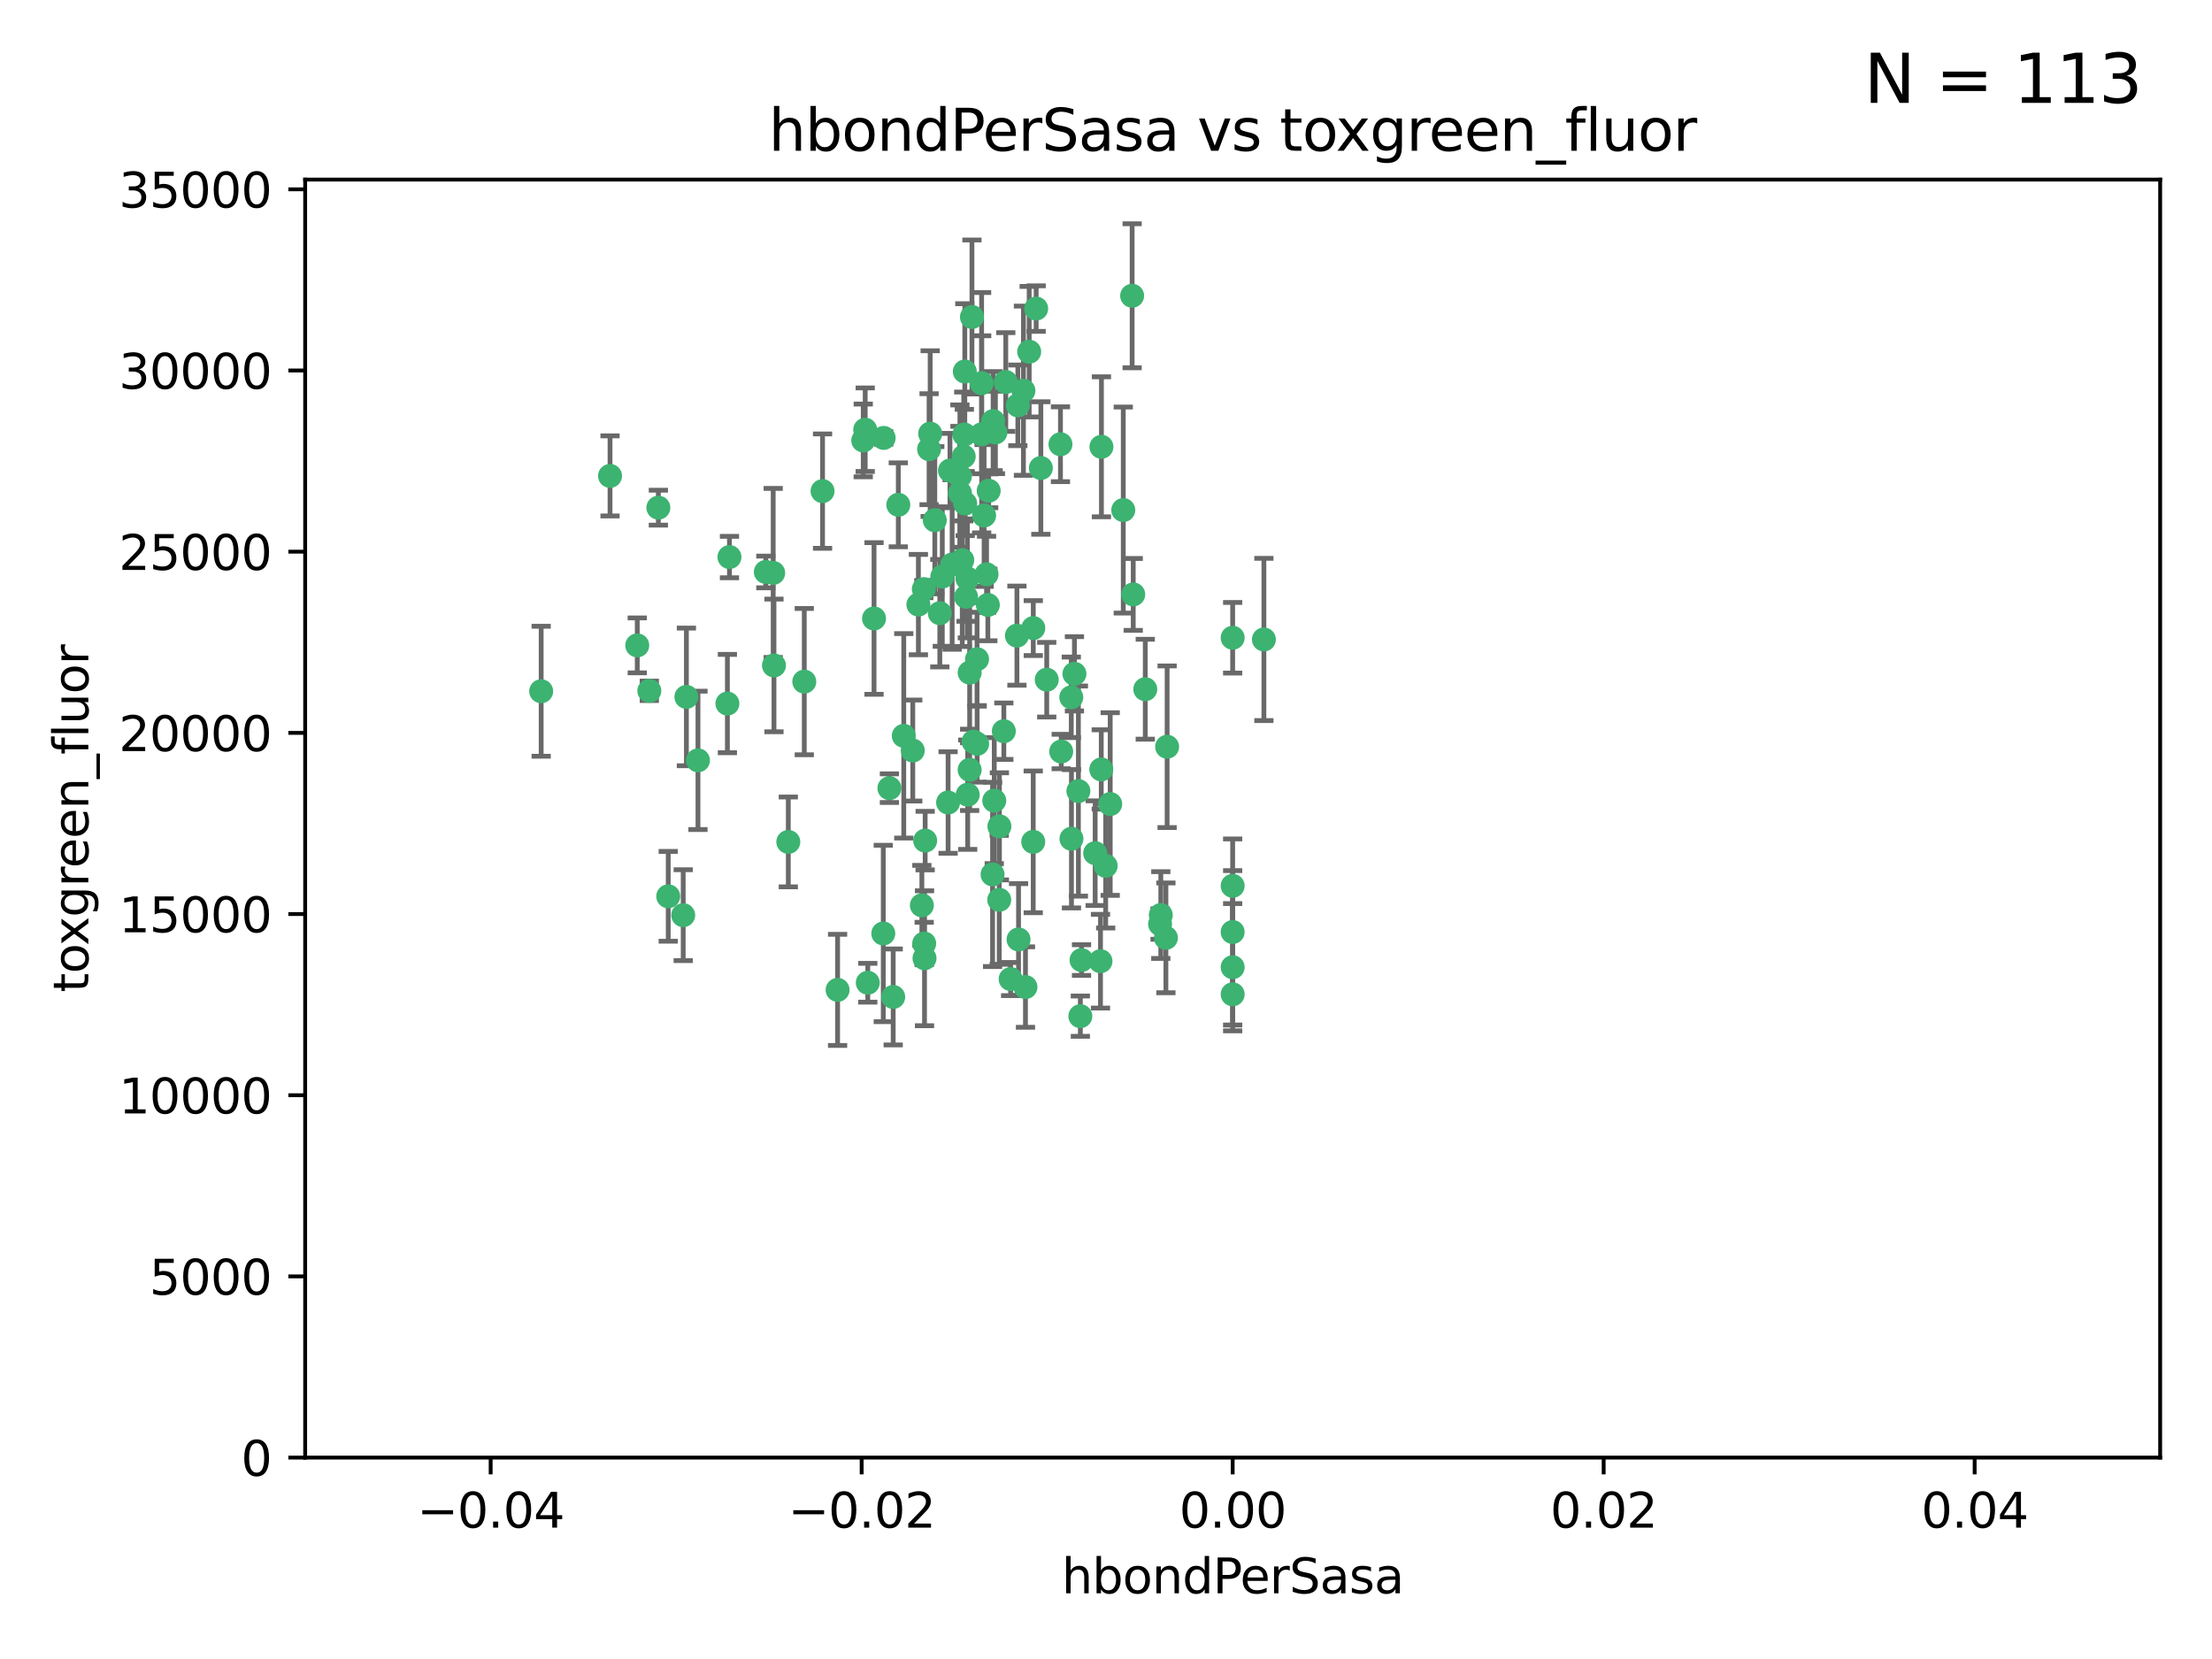 <?xml version="1.0" encoding="utf-8" standalone="no"?>
<!DOCTYPE svg PUBLIC "-//W3C//DTD SVG 1.1//EN"
  "http://www.w3.org/Graphics/SVG/1.1/DTD/svg11.dtd">
<svg xmlns:xlink="http://www.w3.org/1999/xlink" width="460.8pt" height="345.6pt" viewBox="0 0 460.8 345.6" xmlns="http://www.w3.org/2000/svg" version="1.1">
 <defs>
  <style type="text/css">*{stroke-linejoin: round; stroke-linecap: butt}</style>
 </defs>
 <g id="figure_1">
  <g id="patch_1">
   <path d="M 0 345.6 
L 460.8 345.6 
L 460.8 0 
L 0 0 
z
" style="fill: #ffffff"/>
  </g>
  <g id="axes_1">
   <g id="patch_2">
    <path d="M 63.571 303.64 
L 450 303.64 
L 450 37.411 
L 63.571 37.411 
z
" style="fill: #ffffff"/>
   </g>
   <g id="PathCollection_1">
    <defs>
     <path id="md297aa7e43" d="M 0 1.118 
C 0.297 1.118 0.581 1 0.791 0.791 
C 1 0.581 1.118 0.297 1.118 0 
C 1.118 -0.297 1 -0.581 0.791 -0.791 
C 0.581 -1 0.297 -1.118 0 -1.118 
C -0.297 -1.118 -0.581 -1 -0.791 -0.791 
C -1 -0.581 -1.118 -0.297 -1.118 0 
C -1.118 0.297 -1 0.581 -0.791 0.791 
C -0.581 1 -0.297 1.118 0 1.118 
z
" style="stroke: #3cb371"/>
    </defs>
    <g clip-path="url(#p18b1ada1a5)">
     <use xlink:href="#md297aa7e43" x="187.133" y="105.159" style="fill: #3cb371; stroke: #3cb371"/>
     <use xlink:href="#md297aa7e43" x="200.456" y="116.686" style="fill: #3cb371; stroke: #3cb371"/>
     <use xlink:href="#md297aa7e43" x="197.895" y="98.026" style="fill: #3cb371; stroke: #3cb371"/>
     <use xlink:href="#md297aa7e43" x="200.763" y="95.094" style="fill: #3cb371; stroke: #3cb371"/>
     <use xlink:href="#md297aa7e43" x="180.24" y="89.516" style="fill: #3cb371; stroke: #3cb371"/>
     <use xlink:href="#md297aa7e43" x="209.523" y="79.578" style="fill: #3cb371; stroke: #3cb371"/>
     <use xlink:href="#md297aa7e43" x="151.96" y="116.045" style="fill: #3cb371; stroke: #3cb371"/>
     <use xlink:href="#md297aa7e43" x="206.883" y="87.725" style="fill: #3cb371; stroke: #3cb371"/>
     <use xlink:href="#md297aa7e43" x="199.974" y="102.727" style="fill: #3cb371; stroke: #3cb371"/>
     <use xlink:href="#md297aa7e43" x="214.399" y="73.266" style="fill: #3cb371; stroke: #3cb371"/>
     <use xlink:href="#md297aa7e43" x="182.078" y="128.839" style="fill: #3cb371; stroke: #3cb371"/>
     <use xlink:href="#md297aa7e43" x="159.535" y="119.146" style="fill: #3cb371; stroke: #3cb371"/>
     <use xlink:href="#md297aa7e43" x="142.325" y="190.648" style="fill: #3cb371; stroke: #3cb371"/>
     <use xlink:href="#md297aa7e43" x="161.231" y="138.622" style="fill: #3cb371; stroke: #3cb371"/>
     <use xlink:href="#md297aa7e43" x="213.202" y="81.394" style="fill: #3cb371; stroke: #3cb371"/>
     <use xlink:href="#md297aa7e43" x="203.536" y="137.321" style="fill: #3cb371; stroke: #3cb371"/>
     <use xlink:href="#md297aa7e43" x="188.271" y="153.285" style="fill: #3cb371; stroke: #3cb371"/>
     <use xlink:href="#md297aa7e43" x="145.4" y="158.394" style="fill: #3cb371; stroke: #3cb371"/>
     <use xlink:href="#md297aa7e43" x="179.827" y="91.754" style="fill: #3cb371; stroke: #3cb371"/>
     <use xlink:href="#md297aa7e43" x="191.319" y="125.947" style="fill: #3cb371; stroke: #3cb371"/>
     <use xlink:href="#md297aa7e43" x="202.475" y="66.033" style="fill: #3cb371; stroke: #3cb371"/>
     <use xlink:href="#md297aa7e43" x="204.503" y="90.475" style="fill: #3cb371; stroke: #3cb371"/>
     <use xlink:href="#md297aa7e43" x="202.808" y="154.483" style="fill: #3cb371; stroke: #3cb371"/>
     <use xlink:href="#md297aa7e43" x="205.007" y="107.386" style="fill: #3cb371; stroke: #3cb371"/>
     <use xlink:href="#md297aa7e43" x="198.35" y="117.601" style="fill: #3cb371; stroke: #3cb371"/>
     <use xlink:href="#md297aa7e43" x="151.53" y="146.564" style="fill: #3cb371; stroke: #3cb371"/>
     <use xlink:href="#md297aa7e43" x="205.962" y="102.24" style="fill: #3cb371; stroke: #3cb371"/>
     <use xlink:href="#md297aa7e43" x="205.518" y="119.635" style="fill: #3cb371; stroke: #3cb371"/>
     <use xlink:href="#md297aa7e43" x="204.488" y="79.819" style="fill: #3cb371; stroke: #3cb371"/>
     <use xlink:href="#md297aa7e43" x="201.247" y="124.329" style="fill: #3cb371; stroke: #3cb371"/>
     <use xlink:href="#md297aa7e43" x="192.451" y="122.72" style="fill: #3cb371; stroke: #3cb371"/>
     <use xlink:href="#md297aa7e43" x="184.003" y="194.458" style="fill: #3cb371; stroke: #3cb371"/>
     <use xlink:href="#md297aa7e43" x="210.532" y="203.953" style="fill: #3cb371; stroke: #3cb371"/>
     <use xlink:href="#md297aa7e43" x="132.752" y="134.443" style="fill: #3cb371; stroke: #3cb371"/>
     <use xlink:href="#md297aa7e43" x="207.363" y="90.084" style="fill: #3cb371; stroke: #3cb371"/>
     <use xlink:href="#md297aa7e43" x="229.449" y="93.08" style="fill: #3cb371; stroke: #3cb371"/>
     <use xlink:href="#md297aa7e43" x="203.554" y="154.954" style="fill: #3cb371; stroke: #3cb371"/>
     <use xlink:href="#md297aa7e43" x="201.069" y="104.896" style="fill: #3cb371; stroke: #3cb371"/>
     <use xlink:href="#md297aa7e43" x="221.07" y="156.559" style="fill: #3cb371; stroke: #3cb371"/>
     <use xlink:href="#md297aa7e43" x="190.148" y="156.348" style="fill: #3cb371; stroke: #3cb371"/>
     <use xlink:href="#md297aa7e43" x="137.148" y="105.756" style="fill: #3cb371; stroke: #3cb371"/>
     <use xlink:href="#md297aa7e43" x="216.829" y="97.498" style="fill: #3cb371; stroke: #3cb371"/>
     <use xlink:href="#md297aa7e43" x="220.913" y="92.545" style="fill: #3cb371; stroke: #3cb371"/>
     <use xlink:href="#md297aa7e43" x="201.591" y="165.548" style="fill: #3cb371; stroke: #3cb371"/>
     <use xlink:href="#md297aa7e43" x="135.266" y="143.916" style="fill: #3cb371; stroke: #3cb371"/>
     <use xlink:href="#md297aa7e43" x="193.773" y="90.332" style="fill: #3cb371; stroke: #3cb371"/>
     <use xlink:href="#md297aa7e43" x="196.296" y="120.108" style="fill: #3cb371; stroke: #3cb371"/>
     <use xlink:href="#md297aa7e43" x="225.058" y="211.686" style="fill: #3cb371; stroke: #3cb371"/>
     <use xlink:href="#md297aa7e43" x="225.302" y="200.005" style="fill: #3cb371; stroke: #3cb371"/>
     <use xlink:href="#md297aa7e43" x="215.253" y="130.84" style="fill: #3cb371; stroke: #3cb371"/>
     <use xlink:href="#md297aa7e43" x="174.486" y="206.213" style="fill: #3cb371; stroke: #3cb371"/>
     <use xlink:href="#md297aa7e43" x="192.595" y="199.62" style="fill: #3cb371; stroke: #3cb371"/>
     <use xlink:href="#md297aa7e43" x="184.084" y="91.225" style="fill: #3cb371; stroke: #3cb371"/>
     <use xlink:href="#md297aa7e43" x="215.242" y="175.376" style="fill: #3cb371; stroke: #3cb371"/>
     <use xlink:href="#md297aa7e43" x="194.735" y="108.373" style="fill: #3cb371; stroke: #3cb371"/>
     <use xlink:href="#md297aa7e43" x="223.825" y="140.37" style="fill: #3cb371; stroke: #3cb371"/>
     <use xlink:href="#md297aa7e43" x="197.506" y="167.179" style="fill: #3cb371; stroke: #3cb371"/>
     <use xlink:href="#md297aa7e43" x="201.996" y="160.372" style="fill: #3cb371; stroke: #3cb371"/>
     <use xlink:href="#md297aa7e43" x="142.99" y="145.178" style="fill: #3cb371; stroke: #3cb371"/>
     <use xlink:href="#md297aa7e43" x="205.787" y="126.015" style="fill: #3cb371; stroke: #3cb371"/>
     <use xlink:href="#md297aa7e43" x="200.987" y="77.397" style="fill: #3cb371; stroke: #3cb371"/>
     <use xlink:href="#md297aa7e43" x="193.547" y="93.572" style="fill: #3cb371; stroke: #3cb371"/>
     <use xlink:href="#md297aa7e43" x="171.352" y="102.308" style="fill: #3cb371; stroke: #3cb371"/>
     <use xlink:href="#md297aa7e43" x="209.117" y="152.32" style="fill: #3cb371; stroke: #3cb371"/>
     <use xlink:href="#md297aa7e43" x="195.78" y="127.738" style="fill: #3cb371; stroke: #3cb371"/>
     <use xlink:href="#md297aa7e43" x="223.169" y="145.262" style="fill: #3cb371; stroke: #3cb371"/>
     <use xlink:href="#md297aa7e43" x="208.159" y="187.448" style="fill: #3cb371; stroke: #3cb371"/>
     <use xlink:href="#md297aa7e43" x="201.999" y="140.122" style="fill: #3cb371; stroke: #3cb371"/>
     <use xlink:href="#md297aa7e43" x="242.88" y="195.371" style="fill: #3cb371; stroke: #3cb371"/>
     <use xlink:href="#md297aa7e43" x="213.625" y="205.621" style="fill: #3cb371; stroke: #3cb371"/>
     <use xlink:href="#md297aa7e43" x="199.969" y="99.184" style="fill: #3cb371; stroke: #3cb371"/>
     <use xlink:href="#md297aa7e43" x="235.844" y="61.614" style="fill: #3cb371; stroke: #3cb371"/>
     <use xlink:href="#md297aa7e43" x="233.999" y="106.253" style="fill: #3cb371; stroke: #3cb371"/>
     <use xlink:href="#md297aa7e43" x="192.043" y="188.597" style="fill: #3cb371; stroke: #3cb371"/>
     <use xlink:href="#md297aa7e43" x="241.816" y="190.622" style="fill: #3cb371; stroke: #3cb371"/>
     <use xlink:href="#md297aa7e43" x="212.037" y="84.44" style="fill: #3cb371; stroke: #3cb371"/>
     <use xlink:href="#md297aa7e43" x="211.844" y="132.411" style="fill: #3cb371; stroke: #3cb371"/>
     <use xlink:href="#md297aa7e43" x="167.547" y="141.994" style="fill: #3cb371; stroke: #3cb371"/>
     <use xlink:href="#md297aa7e43" x="207.124" y="166.79" style="fill: #3cb371; stroke: #3cb371"/>
     <use xlink:href="#md297aa7e43" x="127.081" y="99.14" style="fill: #3cb371; stroke: #3cb371"/>
     <use xlink:href="#md297aa7e43" x="201.516" y="120.494" style="fill: #3cb371; stroke: #3cb371"/>
     <use xlink:href="#md297aa7e43" x="180.776" y="204.723" style="fill: #3cb371; stroke: #3cb371"/>
     <use xlink:href="#md297aa7e43" x="185.282" y="164.19" style="fill: #3cb371; stroke: #3cb371"/>
     <use xlink:href="#md297aa7e43" x="243.133" y="155.561" style="fill: #3cb371; stroke: #3cb371"/>
     <use xlink:href="#md297aa7e43" x="112.736" y="143.999" style="fill: #3cb371; stroke: #3cb371"/>
     <use xlink:href="#md297aa7e43" x="206.77" y="182.16" style="fill: #3cb371; stroke: #3cb371"/>
     <use xlink:href="#md297aa7e43" x="208.195" y="172.143" style="fill: #3cb371; stroke: #3cb371"/>
     <use xlink:href="#md297aa7e43" x="186.069" y="207.684" style="fill: #3cb371; stroke: #3cb371"/>
     <use xlink:href="#md297aa7e43" x="263.292" y="133.213" style="fill: #3cb371; stroke: #3cb371"/>
     <use xlink:href="#md297aa7e43" x="200.892" y="90.523" style="fill: #3cb371; stroke: #3cb371"/>
     <use xlink:href="#md297aa7e43" x="229.414" y="160.289" style="fill: #3cb371; stroke: #3cb371"/>
     <use xlink:href="#md297aa7e43" x="192.527" y="196.552" style="fill: #3cb371; stroke: #3cb371"/>
     <use xlink:href="#md297aa7e43" x="230.332" y="180.373" style="fill: #3cb371; stroke: #3cb371"/>
     <use xlink:href="#md297aa7e43" x="161.071" y="119.349" style="fill: #3cb371; stroke: #3cb371"/>
     <use xlink:href="#md297aa7e43" x="228.144" y="177.728" style="fill: #3cb371; stroke: #3cb371"/>
     <use xlink:href="#md297aa7e43" x="212.181" y="195.709" style="fill: #3cb371; stroke: #3cb371"/>
     <use xlink:href="#md297aa7e43" x="223.205" y="174.728" style="fill: #3cb371; stroke: #3cb371"/>
     <use xlink:href="#md297aa7e43" x="215.853" y="64.285" style="fill: #3cb371; stroke: #3cb371"/>
     <use xlink:href="#md297aa7e43" x="218.054" y="141.593" style="fill: #3cb371; stroke: #3cb371"/>
     <use xlink:href="#md297aa7e43" x="192.729" y="175.112" style="fill: #3cb371; stroke: #3cb371"/>
     <use xlink:href="#md297aa7e43" x="256.786" y="207.131" style="fill: #3cb371; stroke: #3cb371"/>
     <use xlink:href="#md297aa7e43" x="256.786" y="194.16" style="fill: #3cb371; stroke: #3cb371"/>
     <use xlink:href="#md297aa7e43" x="241.666" y="192.502" style="fill: #3cb371; stroke: #3cb371"/>
     <use xlink:href="#md297aa7e43" x="256.786" y="132.858" style="fill: #3cb371; stroke: #3cb371"/>
     <use xlink:href="#md297aa7e43" x="224.65" y="164.794" style="fill: #3cb371; stroke: #3cb371"/>
     <use xlink:href="#md297aa7e43" x="238.58" y="143.576" style="fill: #3cb371; stroke: #3cb371"/>
     <use xlink:href="#md297aa7e43" x="229.252" y="200.236" style="fill: #3cb371; stroke: #3cb371"/>
     <use xlink:href="#md297aa7e43" x="139.205" y="186.718" style="fill: #3cb371; stroke: #3cb371"/>
     <use xlink:href="#md297aa7e43" x="231.277" y="167.495" style="fill: #3cb371; stroke: #3cb371"/>
     <use xlink:href="#md297aa7e43" x="236.073" y="123.828" style="fill: #3cb371; stroke: #3cb371"/>
     <use xlink:href="#md297aa7e43" x="256.786" y="201.488" style="fill: #3cb371; stroke: #3cb371"/>
     <use xlink:href="#md297aa7e43" x="256.786" y="184.534" style="fill: #3cb371; stroke: #3cb371"/>
     <use xlink:href="#md297aa7e43" x="164.219" y="175.388" style="fill: #3cb371; stroke: #3cb371"/>
    </g>
   </g>
   <g id="matplotlib.axis_1">
    <g id="xtick_1">
     <g id="line2d_1">
      <defs>
       <path id="m5daffa7e1d" d="M 0 0 
L 0 3.5 
" style="stroke: #000000; stroke-width: 0.8"/>
      </defs>
      <g>
       <use xlink:href="#m5daffa7e1d" x="102.214" y="303.64" style="stroke: #000000; stroke-width: 0.8"/>
      </g>
     </g>
     <g id="text_1">
      <!-- −0.04 -->
      <g transform="translate(86.891 318.238)scale(0.1 -0.1)">
       <defs>
        <path id="DejaVuSans-2212" d="M 678 2272 
L 4684 2272 
L 4684 1741 
L 678 1741 
L 678 2272 
z
" transform="scale(0.016)"/>
        <path id="DejaVuSans-30" d="M 2034 4250 
Q 1547 4250 1301 3770 
Q 1056 3291 1056 2328 
Q 1056 1369 1301 889 
Q 1547 409 2034 409 
Q 2525 409 2770 889 
Q 3016 1369 3016 2328 
Q 3016 3291 2770 3770 
Q 2525 4250 2034 4250 
z
M 2034 4750 
Q 2819 4750 3233 4129 
Q 3647 3509 3647 2328 
Q 3647 1150 3233 529 
Q 2819 -91 2034 -91 
Q 1250 -91 836 529 
Q 422 1150 422 2328 
Q 422 3509 836 4129 
Q 1250 4750 2034 4750 
z
" transform="scale(0.016)"/>
        <path id="DejaVuSans-2e" d="M 684 794 
L 1344 794 
L 1344 0 
L 684 0 
L 684 794 
z
" transform="scale(0.016)"/>
        <path id="DejaVuSans-34" d="M 2419 4116 
L 825 1625 
L 2419 1625 
L 2419 4116 
z
M 2253 4666 
L 3047 4666 
L 3047 1625 
L 3713 1625 
L 3713 1100 
L 3047 1100 
L 3047 0 
L 2419 0 
L 2419 1100 
L 313 1100 
L 313 1709 
L 2253 4666 
z
" transform="scale(0.016)"/>
       </defs>
       <use xlink:href="#DejaVuSans-2212"/>
       <use xlink:href="#DejaVuSans-30" x="83.789"/>
       <use xlink:href="#DejaVuSans-2e" x="147.412"/>
       <use xlink:href="#DejaVuSans-30" x="179.199"/>
       <use xlink:href="#DejaVuSans-34" x="242.822"/>
      </g>
     </g>
    </g>
    <g id="xtick_2">
     <g id="line2d_2">
      <g>
       <use xlink:href="#m5daffa7e1d" x="179.5" y="303.64" style="stroke: #000000; stroke-width: 0.8"/>
      </g>
     </g>
     <g id="text_2">
      <!-- −0.02 -->
      <g transform="translate(164.177 318.238)scale(0.1 -0.1)">
       <defs>
        <path id="DejaVuSans-32" d="M 1228 531 
L 3431 531 
L 3431 0 
L 469 0 
L 469 531 
Q 828 903 1448 1529 
Q 2069 2156 2228 2338 
Q 2531 2678 2651 2914 
Q 2772 3150 2772 3378 
Q 2772 3750 2511 3984 
Q 2250 4219 1831 4219 
Q 1534 4219 1204 4116 
Q 875 4013 500 3803 
L 500 4441 
Q 881 4594 1212 4672 
Q 1544 4750 1819 4750 
Q 2544 4750 2975 4387 
Q 3406 4025 3406 3419 
Q 3406 3131 3298 2873 
Q 3191 2616 2906 2266 
Q 2828 2175 2409 1742 
Q 1991 1309 1228 531 
z
" transform="scale(0.016)"/>
       </defs>
       <use xlink:href="#DejaVuSans-2212"/>
       <use xlink:href="#DejaVuSans-30" x="83.789"/>
       <use xlink:href="#DejaVuSans-2e" x="147.412"/>
       <use xlink:href="#DejaVuSans-30" x="179.199"/>
       <use xlink:href="#DejaVuSans-32" x="242.822"/>
      </g>
     </g>
    </g>
    <g id="xtick_3">
     <g id="line2d_3">
      <g>
       <use xlink:href="#m5daffa7e1d" x="256.786" y="303.64" style="stroke: #000000; stroke-width: 0.8"/>
      </g>
     </g>
     <g id="text_3">
      <!-- 0.00 -->
      <g transform="translate(245.653 318.238)scale(0.1 -0.1)">
       <use xlink:href="#DejaVuSans-30"/>
       <use xlink:href="#DejaVuSans-2e" x="63.623"/>
       <use xlink:href="#DejaVuSans-30" x="95.41"/>
       <use xlink:href="#DejaVuSans-30" x="159.033"/>
      </g>
     </g>
    </g>
    <g id="xtick_4">
     <g id="line2d_4">
      <g>
       <use xlink:href="#m5daffa7e1d" x="334.071" y="303.64" style="stroke: #000000; stroke-width: 0.8"/>
      </g>
     </g>
     <g id="text_4">
      <!-- 0.02 -->
      <g transform="translate(322.939 318.238)scale(0.1 -0.1)">
       <use xlink:href="#DejaVuSans-30"/>
       <use xlink:href="#DejaVuSans-2e" x="63.623"/>
       <use xlink:href="#DejaVuSans-30" x="95.41"/>
       <use xlink:href="#DejaVuSans-32" x="159.033"/>
      </g>
     </g>
    </g>
    <g id="xtick_5">
     <g id="line2d_5">
      <g>
       <use xlink:href="#m5daffa7e1d" x="411.357" y="303.64" style="stroke: #000000; stroke-width: 0.8"/>
      </g>
     </g>
     <g id="text_5">
      <!-- 0.04 -->
      <g transform="translate(400.224 318.238)scale(0.1 -0.1)">
       <use xlink:href="#DejaVuSans-30"/>
       <use xlink:href="#DejaVuSans-2e" x="63.623"/>
       <use xlink:href="#DejaVuSans-30" x="95.41"/>
       <use xlink:href="#DejaVuSans-34" x="159.033"/>
      </g>
     </g>
    </g>
    <g id="text_6">
     <!-- hbondPerSasa -->
     <g transform="translate(221.168 331.917)scale(0.1 -0.1)">
      <defs>
       <path id="DejaVuSans-68" d="M 3513 2113 
L 3513 0 
L 2938 0 
L 2938 2094 
Q 2938 2591 2744 2837 
Q 2550 3084 2163 3084 
Q 1697 3084 1428 2787 
Q 1159 2491 1159 1978 
L 1159 0 
L 581 0 
L 581 4863 
L 1159 4863 
L 1159 2956 
Q 1366 3272 1645 3428 
Q 1925 3584 2291 3584 
Q 2894 3584 3203 3211 
Q 3513 2838 3513 2113 
z
" transform="scale(0.016)"/>
       <path id="DejaVuSans-62" d="M 3116 1747 
Q 3116 2381 2855 2742 
Q 2594 3103 2138 3103 
Q 1681 3103 1420 2742 
Q 1159 2381 1159 1747 
Q 1159 1113 1420 752 
Q 1681 391 2138 391 
Q 2594 391 2855 752 
Q 3116 1113 3116 1747 
z
M 1159 2969 
Q 1341 3281 1617 3432 
Q 1894 3584 2278 3584 
Q 2916 3584 3314 3078 
Q 3713 2572 3713 1747 
Q 3713 922 3314 415 
Q 2916 -91 2278 -91 
Q 1894 -91 1617 61 
Q 1341 213 1159 525 
L 1159 0 
L 581 0 
L 581 4863 
L 1159 4863 
L 1159 2969 
z
" transform="scale(0.016)"/>
       <path id="DejaVuSans-6f" d="M 1959 3097 
Q 1497 3097 1228 2736 
Q 959 2375 959 1747 
Q 959 1119 1226 758 
Q 1494 397 1959 397 
Q 2419 397 2687 759 
Q 2956 1122 2956 1747 
Q 2956 2369 2687 2733 
Q 2419 3097 1959 3097 
z
M 1959 3584 
Q 2709 3584 3137 3096 
Q 3566 2609 3566 1747 
Q 3566 888 3137 398 
Q 2709 -91 1959 -91 
Q 1206 -91 779 398 
Q 353 888 353 1747 
Q 353 2609 779 3096 
Q 1206 3584 1959 3584 
z
" transform="scale(0.016)"/>
       <path id="DejaVuSans-6e" d="M 3513 2113 
L 3513 0 
L 2938 0 
L 2938 2094 
Q 2938 2591 2744 2837 
Q 2550 3084 2163 3084 
Q 1697 3084 1428 2787 
Q 1159 2491 1159 1978 
L 1159 0 
L 581 0 
L 581 3500 
L 1159 3500 
L 1159 2956 
Q 1366 3272 1645 3428 
Q 1925 3584 2291 3584 
Q 2894 3584 3203 3211 
Q 3513 2838 3513 2113 
z
" transform="scale(0.016)"/>
       <path id="DejaVuSans-64" d="M 2906 2969 
L 2906 4863 
L 3481 4863 
L 3481 0 
L 2906 0 
L 2906 525 
Q 2725 213 2448 61 
Q 2172 -91 1784 -91 
Q 1150 -91 751 415 
Q 353 922 353 1747 
Q 353 2572 751 3078 
Q 1150 3584 1784 3584 
Q 2172 3584 2448 3432 
Q 2725 3281 2906 2969 
z
M 947 1747 
Q 947 1113 1208 752 
Q 1469 391 1925 391 
Q 2381 391 2643 752 
Q 2906 1113 2906 1747 
Q 2906 2381 2643 2742 
Q 2381 3103 1925 3103 
Q 1469 3103 1208 2742 
Q 947 2381 947 1747 
z
" transform="scale(0.016)"/>
       <path id="DejaVuSans-50" d="M 1259 4147 
L 1259 2394 
L 2053 2394 
Q 2494 2394 2734 2622 
Q 2975 2850 2975 3272 
Q 2975 3691 2734 3919 
Q 2494 4147 2053 4147 
L 1259 4147 
z
M 628 4666 
L 2053 4666 
Q 2838 4666 3239 4311 
Q 3641 3956 3641 3272 
Q 3641 2581 3239 2228 
Q 2838 1875 2053 1875 
L 1259 1875 
L 1259 0 
L 628 0 
L 628 4666 
z
" transform="scale(0.016)"/>
       <path id="DejaVuSans-65" d="M 3597 1894 
L 3597 1613 
L 953 1613 
Q 991 1019 1311 708 
Q 1631 397 2203 397 
Q 2534 397 2845 478 
Q 3156 559 3463 722 
L 3463 178 
Q 3153 47 2828 -22 
Q 2503 -91 2169 -91 
Q 1331 -91 842 396 
Q 353 884 353 1716 
Q 353 2575 817 3079 
Q 1281 3584 2069 3584 
Q 2775 3584 3186 3129 
Q 3597 2675 3597 1894 
z
M 3022 2063 
Q 3016 2534 2758 2815 
Q 2500 3097 2075 3097 
Q 1594 3097 1305 2825 
Q 1016 2553 972 2059 
L 3022 2063 
z
" transform="scale(0.016)"/>
       <path id="DejaVuSans-72" d="M 2631 2963 
Q 2534 3019 2420 3045 
Q 2306 3072 2169 3072 
Q 1681 3072 1420 2755 
Q 1159 2438 1159 1844 
L 1159 0 
L 581 0 
L 581 3500 
L 1159 3500 
L 1159 2956 
Q 1341 3275 1631 3429 
Q 1922 3584 2338 3584 
Q 2397 3584 2469 3576 
Q 2541 3569 2628 3553 
L 2631 2963 
z
" transform="scale(0.016)"/>
       <path id="DejaVuSans-53" d="M 3425 4513 
L 3425 3897 
Q 3066 4069 2747 4153 
Q 2428 4238 2131 4238 
Q 1616 4238 1336 4038 
Q 1056 3838 1056 3469 
Q 1056 3159 1242 3001 
Q 1428 2844 1947 2747 
L 2328 2669 
Q 3034 2534 3370 2195 
Q 3706 1856 3706 1288 
Q 3706 609 3251 259 
Q 2797 -91 1919 -91 
Q 1588 -91 1214 -16 
Q 841 59 441 206 
L 441 856 
Q 825 641 1194 531 
Q 1563 422 1919 422 
Q 2459 422 2753 634 
Q 3047 847 3047 1241 
Q 3047 1584 2836 1778 
Q 2625 1972 2144 2069 
L 1759 2144 
Q 1053 2284 737 2584 
Q 422 2884 422 3419 
Q 422 4038 858 4394 
Q 1294 4750 2059 4750 
Q 2388 4750 2728 4690 
Q 3069 4631 3425 4513 
z
" transform="scale(0.016)"/>
       <path id="DejaVuSans-61" d="M 2194 1759 
Q 1497 1759 1228 1600 
Q 959 1441 959 1056 
Q 959 750 1161 570 
Q 1363 391 1709 391 
Q 2188 391 2477 730 
Q 2766 1069 2766 1631 
L 2766 1759 
L 2194 1759 
z
M 3341 1997 
L 3341 0 
L 2766 0 
L 2766 531 
Q 2569 213 2275 61 
Q 1981 -91 1556 -91 
Q 1019 -91 701 211 
Q 384 513 384 1019 
Q 384 1609 779 1909 
Q 1175 2209 1959 2209 
L 2766 2209 
L 2766 2266 
Q 2766 2663 2505 2880 
Q 2244 3097 1772 3097 
Q 1472 3097 1187 3025 
Q 903 2953 641 2809 
L 641 3341 
Q 956 3463 1253 3523 
Q 1550 3584 1831 3584 
Q 2591 3584 2966 3190 
Q 3341 2797 3341 1997 
z
" transform="scale(0.016)"/>
       <path id="DejaVuSans-73" d="M 2834 3397 
L 2834 2853 
Q 2591 2978 2328 3040 
Q 2066 3103 1784 3103 
Q 1356 3103 1142 2972 
Q 928 2841 928 2578 
Q 928 2378 1081 2264 
Q 1234 2150 1697 2047 
L 1894 2003 
Q 2506 1872 2764 1633 
Q 3022 1394 3022 966 
Q 3022 478 2636 193 
Q 2250 -91 1575 -91 
Q 1294 -91 989 -36 
Q 684 19 347 128 
L 347 722 
Q 666 556 975 473 
Q 1284 391 1588 391 
Q 1994 391 2212 530 
Q 2431 669 2431 922 
Q 2431 1156 2273 1281 
Q 2116 1406 1581 1522 
L 1381 1569 
Q 847 1681 609 1914 
Q 372 2147 372 2553 
Q 372 3047 722 3315 
Q 1072 3584 1716 3584 
Q 2034 3584 2315 3537 
Q 2597 3491 2834 3397 
z
" transform="scale(0.016)"/>
      </defs>
      <use xlink:href="#DejaVuSans-68"/>
      <use xlink:href="#DejaVuSans-62" x="63.379"/>
      <use xlink:href="#DejaVuSans-6f" x="126.855"/>
      <use xlink:href="#DejaVuSans-6e" x="188.037"/>
      <use xlink:href="#DejaVuSans-64" x="251.416"/>
      <use xlink:href="#DejaVuSans-50" x="314.893"/>
      <use xlink:href="#DejaVuSans-65" x="371.57"/>
      <use xlink:href="#DejaVuSans-72" x="433.094"/>
      <use xlink:href="#DejaVuSans-53" x="474.207"/>
      <use xlink:href="#DejaVuSans-61" x="537.684"/>
      <use xlink:href="#DejaVuSans-73" x="598.963"/>
      <use xlink:href="#DejaVuSans-61" x="651.062"/>
     </g>
    </g>
   </g>
   <g id="matplotlib.axis_2">
    <g id="ytick_1">
     <g id="line2d_6">
      <defs>
       <path id="m0526ec87ff" d="M 0 0 
L -3.5 0 
" style="stroke: #000000; stroke-width: 0.8"/>
      </defs>
      <g>
       <use xlink:href="#m0526ec87ff" x="63.571" y="303.64" style="stroke: #000000; stroke-width: 0.8"/>
      </g>
     </g>
     <g id="text_7">
      <!-- 0 -->
      <g transform="translate(50.209 307.439)scale(0.1 -0.1)">
       <use xlink:href="#DejaVuSans-30"/>
      </g>
     </g>
    </g>
    <g id="ytick_2">
     <g id="line2d_7">
      <g>
       <use xlink:href="#m0526ec87ff" x="63.571" y="265.897" style="stroke: #000000; stroke-width: 0.8"/>
      </g>
     </g>
     <g id="text_8">
      <!-- 5000 -->
      <g transform="translate(31.121 269.696)scale(0.1 -0.1)">
       <defs>
        <path id="DejaVuSans-35" d="M 691 4666 
L 3169 4666 
L 3169 4134 
L 1269 4134 
L 1269 2991 
Q 1406 3038 1543 3061 
Q 1681 3084 1819 3084 
Q 2600 3084 3056 2656 
Q 3513 2228 3513 1497 
Q 3513 744 3044 326 
Q 2575 -91 1722 -91 
Q 1428 -91 1123 -41 
Q 819 9 494 109 
L 494 744 
Q 775 591 1075 516 
Q 1375 441 1709 441 
Q 2250 441 2565 725 
Q 2881 1009 2881 1497 
Q 2881 1984 2565 2268 
Q 2250 2553 1709 2553 
Q 1456 2553 1204 2497 
Q 953 2441 691 2322 
L 691 4666 
z
" transform="scale(0.016)"/>
       </defs>
       <use xlink:href="#DejaVuSans-35"/>
       <use xlink:href="#DejaVuSans-30" x="63.623"/>
       <use xlink:href="#DejaVuSans-30" x="127.246"/>
       <use xlink:href="#DejaVuSans-30" x="190.869"/>
      </g>
     </g>
    </g>
    <g id="ytick_3">
     <g id="line2d_8">
      <g>
       <use xlink:href="#m0526ec87ff" x="63.571" y="228.154" style="stroke: #000000; stroke-width: 0.8"/>
      </g>
     </g>
     <g id="text_9">
      <!-- 10000 -->
      <g transform="translate(24.759 231.953)scale(0.1 -0.1)">
       <defs>
        <path id="DejaVuSans-31" d="M 794 531 
L 1825 531 
L 1825 4091 
L 703 3866 
L 703 4441 
L 1819 4666 
L 2450 4666 
L 2450 531 
L 3481 531 
L 3481 0 
L 794 0 
L 794 531 
z
" transform="scale(0.016)"/>
       </defs>
       <use xlink:href="#DejaVuSans-31"/>
       <use xlink:href="#DejaVuSans-30" x="63.623"/>
       <use xlink:href="#DejaVuSans-30" x="127.246"/>
       <use xlink:href="#DejaVuSans-30" x="190.869"/>
       <use xlink:href="#DejaVuSans-30" x="254.492"/>
      </g>
     </g>
    </g>
    <g id="ytick_4">
     <g id="line2d_9">
      <g>
       <use xlink:href="#m0526ec87ff" x="63.571" y="190.411" style="stroke: #000000; stroke-width: 0.8"/>
      </g>
     </g>
     <g id="text_10">
      <!-- 15000 -->
      <g transform="translate(24.759 194.21)scale(0.1 -0.1)">
       <use xlink:href="#DejaVuSans-31"/>
       <use xlink:href="#DejaVuSans-35" x="63.623"/>
       <use xlink:href="#DejaVuSans-30" x="127.246"/>
       <use xlink:href="#DejaVuSans-30" x="190.869"/>
       <use xlink:href="#DejaVuSans-30" x="254.492"/>
      </g>
     </g>
    </g>
    <g id="ytick_5">
     <g id="line2d_10">
      <g>
       <use xlink:href="#m0526ec87ff" x="63.571" y="152.668" style="stroke: #000000; stroke-width: 0.8"/>
      </g>
     </g>
     <g id="text_11">
      <!-- 20000 -->
      <g transform="translate(24.759 156.467)scale(0.1 -0.1)">
       <use xlink:href="#DejaVuSans-32"/>
       <use xlink:href="#DejaVuSans-30" x="63.623"/>
       <use xlink:href="#DejaVuSans-30" x="127.246"/>
       <use xlink:href="#DejaVuSans-30" x="190.869"/>
       <use xlink:href="#DejaVuSans-30" x="254.492"/>
      </g>
     </g>
    </g>
    <g id="ytick_6">
     <g id="line2d_11">
      <g>
       <use xlink:href="#m0526ec87ff" x="63.571" y="114.925" style="stroke: #000000; stroke-width: 0.8"/>
      </g>
     </g>
     <g id="text_12">
      <!-- 25000 -->
      <g transform="translate(24.759 118.724)scale(0.1 -0.1)">
       <use xlink:href="#DejaVuSans-32"/>
       <use xlink:href="#DejaVuSans-35" x="63.623"/>
       <use xlink:href="#DejaVuSans-30" x="127.246"/>
       <use xlink:href="#DejaVuSans-30" x="190.869"/>
       <use xlink:href="#DejaVuSans-30" x="254.492"/>
      </g>
     </g>
    </g>
    <g id="ytick_7">
     <g id="line2d_12">
      <g>
       <use xlink:href="#m0526ec87ff" x="63.571" y="77.181" style="stroke: #000000; stroke-width: 0.8"/>
      </g>
     </g>
     <g id="text_13">
      <!-- 30000 -->
      <g transform="translate(24.759 80.981)scale(0.1 -0.1)">
       <defs>
        <path id="DejaVuSans-33" d="M 2597 2516 
Q 3050 2419 3304 2112 
Q 3559 1806 3559 1356 
Q 3559 666 3084 287 
Q 2609 -91 1734 -91 
Q 1441 -91 1130 -33 
Q 819 25 488 141 
L 488 750 
Q 750 597 1062 519 
Q 1375 441 1716 441 
Q 2309 441 2620 675 
Q 2931 909 2931 1356 
Q 2931 1769 2642 2001 
Q 2353 2234 1838 2234 
L 1294 2234 
L 1294 2753 
L 1863 2753 
Q 2328 2753 2575 2939 
Q 2822 3125 2822 3475 
Q 2822 3834 2567 4026 
Q 2313 4219 1838 4219 
Q 1578 4219 1281 4162 
Q 984 4106 628 3988 
L 628 4550 
Q 988 4650 1302 4700 
Q 1616 4750 1894 4750 
Q 2613 4750 3031 4423 
Q 3450 4097 3450 3541 
Q 3450 3153 3228 2886 
Q 3006 2619 2597 2516 
z
" transform="scale(0.016)"/>
       </defs>
       <use xlink:href="#DejaVuSans-33"/>
       <use xlink:href="#DejaVuSans-30" x="63.623"/>
       <use xlink:href="#DejaVuSans-30" x="127.246"/>
       <use xlink:href="#DejaVuSans-30" x="190.869"/>
       <use xlink:href="#DejaVuSans-30" x="254.492"/>
      </g>
     </g>
    </g>
    <g id="ytick_8">
     <g id="line2d_13">
      <g>
       <use xlink:href="#m0526ec87ff" x="63.571" y="39.438" style="stroke: #000000; stroke-width: 0.8"/>
      </g>
     </g>
     <g id="text_14">
      <!-- 35000 -->
      <g transform="translate(24.759 43.238)scale(0.1 -0.1)">
       <use xlink:href="#DejaVuSans-33"/>
       <use xlink:href="#DejaVuSans-35" x="63.623"/>
       <use xlink:href="#DejaVuSans-30" x="127.246"/>
       <use xlink:href="#DejaVuSans-30" x="190.869"/>
       <use xlink:href="#DejaVuSans-30" x="254.492"/>
      </g>
     </g>
    </g>
    <g id="text_15">
     <!-- toxgreen_fluor -->
     <g transform="translate(18.401 206.72)rotate(-90)scale(0.1 -0.1)">
      <defs>
       <path id="DejaVuSans-74" d="M 1172 4494 
L 1172 3500 
L 2356 3500 
L 2356 3053 
L 1172 3053 
L 1172 1153 
Q 1172 725 1289 603 
Q 1406 481 1766 481 
L 2356 481 
L 2356 0 
L 1766 0 
Q 1100 0 847 248 
Q 594 497 594 1153 
L 594 3053 
L 172 3053 
L 172 3500 
L 594 3500 
L 594 4494 
L 1172 4494 
z
" transform="scale(0.016)"/>
       <path id="DejaVuSans-78" d="M 3513 3500 
L 2247 1797 
L 3578 0 
L 2900 0 
L 1881 1375 
L 863 0 
L 184 0 
L 1544 1831 
L 300 3500 
L 978 3500 
L 1906 2253 
L 2834 3500 
L 3513 3500 
z
" transform="scale(0.016)"/>
       <path id="DejaVuSans-67" d="M 2906 1791 
Q 2906 2416 2648 2759 
Q 2391 3103 1925 3103 
Q 1463 3103 1205 2759 
Q 947 2416 947 1791 
Q 947 1169 1205 825 
Q 1463 481 1925 481 
Q 2391 481 2648 825 
Q 2906 1169 2906 1791 
z
M 3481 434 
Q 3481 -459 3084 -895 
Q 2688 -1331 1869 -1331 
Q 1566 -1331 1297 -1286 
Q 1028 -1241 775 -1147 
L 775 -588 
Q 1028 -725 1275 -790 
Q 1522 -856 1778 -856 
Q 2344 -856 2625 -561 
Q 2906 -266 2906 331 
L 2906 616 
Q 2728 306 2450 153 
Q 2172 0 1784 0 
Q 1141 0 747 490 
Q 353 981 353 1791 
Q 353 2603 747 3093 
Q 1141 3584 1784 3584 
Q 2172 3584 2450 3431 
Q 2728 3278 2906 2969 
L 2906 3500 
L 3481 3500 
L 3481 434 
z
" transform="scale(0.016)"/>
       <path id="DejaVuSans-5f" d="M 3263 -1063 
L 3263 -1509 
L -63 -1509 
L -63 -1063 
L 3263 -1063 
z
" transform="scale(0.016)"/>
       <path id="DejaVuSans-66" d="M 2375 4863 
L 2375 4384 
L 1825 4384 
Q 1516 4384 1395 4259 
Q 1275 4134 1275 3809 
L 1275 3500 
L 2222 3500 
L 2222 3053 
L 1275 3053 
L 1275 0 
L 697 0 
L 697 3053 
L 147 3053 
L 147 3500 
L 697 3500 
L 697 3744 
Q 697 4328 969 4595 
Q 1241 4863 1831 4863 
L 2375 4863 
z
" transform="scale(0.016)"/>
       <path id="DejaVuSans-6c" d="M 603 4863 
L 1178 4863 
L 1178 0 
L 603 0 
L 603 4863 
z
" transform="scale(0.016)"/>
       <path id="DejaVuSans-75" d="M 544 1381 
L 544 3500 
L 1119 3500 
L 1119 1403 
Q 1119 906 1312 657 
Q 1506 409 1894 409 
Q 2359 409 2629 706 
Q 2900 1003 2900 1516 
L 2900 3500 
L 3475 3500 
L 3475 0 
L 2900 0 
L 2900 538 
Q 2691 219 2414 64 
Q 2138 -91 1772 -91 
Q 1169 -91 856 284 
Q 544 659 544 1381 
z
M 1991 3584 
L 1991 3584 
z
" transform="scale(0.016)"/>
      </defs>
      <use xlink:href="#DejaVuSans-74"/>
      <use xlink:href="#DejaVuSans-6f" x="39.209"/>
      <use xlink:href="#DejaVuSans-78" x="97.266"/>
      <use xlink:href="#DejaVuSans-67" x="156.445"/>
      <use xlink:href="#DejaVuSans-72" x="219.922"/>
      <use xlink:href="#DejaVuSans-65" x="258.785"/>
      <use xlink:href="#DejaVuSans-65" x="320.309"/>
      <use xlink:href="#DejaVuSans-6e" x="381.832"/>
      <use xlink:href="#DejaVuSans-5f" x="445.211"/>
      <use xlink:href="#DejaVuSans-66" x="495.211"/>
      <use xlink:href="#DejaVuSans-6c" x="530.416"/>
      <use xlink:href="#DejaVuSans-75" x="558.199"/>
      <use xlink:href="#DejaVuSans-6f" x="621.578"/>
      <use xlink:href="#DejaVuSans-72" x="682.76"/>
     </g>
    </g>
   </g>
   <g id="LineCollection_1">
    <path d="M 187.133 113.901 
L 187.133 96.418 
" clip-path="url(#p18b1ada1a5)" style="fill: none; stroke: #696969"/>
    <path d="M 200.456 134.682 
L 200.456 98.689 
" clip-path="url(#p18b1ada1a5)" style="fill: none; stroke: #696969"/>
    <path d="M 197.895 105.772 
L 197.895 90.281 
" clip-path="url(#p18b1ada1a5)" style="fill: none; stroke: #696969"/>
    <path d="M 200.763 108.514 
L 200.763 81.675 
" clip-path="url(#p18b1ada1a5)" style="fill: none; stroke: #696969"/>
    <path d="M 180.24 98.217 
L 180.24 80.815 
" clip-path="url(#p18b1ada1a5)" style="fill: none; stroke: #696969"/>
    <path d="M 209.523 89.863 
L 209.523 69.294 
" clip-path="url(#p18b1ada1a5)" style="fill: none; stroke: #696969"/>
    <path d="M 151.96 120.361 
L 151.96 111.729 
" clip-path="url(#p18b1ada1a5)" style="fill: none; stroke: #696969"/>
    <path d="M 206.883 98.04 
L 206.883 77.41 
" clip-path="url(#p18b1ada1a5)" style="fill: none; stroke: #696969"/>
    <path d="M 199.974 116.638 
L 199.974 88.815 
" clip-path="url(#p18b1ada1a5)" style="fill: none; stroke: #696969"/>
    <path d="M 214.399 86.861 
L 214.399 59.671 
" clip-path="url(#p18b1ada1a5)" style="fill: none; stroke: #696969"/>
    <path d="M 182.078 144.637 
L 182.078 113.041 
" clip-path="url(#p18b1ada1a5)" style="fill: none; stroke: #696969"/>
    <path d="M 159.535 122.449 
L 159.535 115.842 
" clip-path="url(#p18b1ada1a5)" style="fill: none; stroke: #696969"/>
    <path d="M 142.325 200.118 
L 142.325 181.177 
" clip-path="url(#p18b1ada1a5)" style="fill: none; stroke: #696969"/>
    <path d="M 161.231 152.437 
L 161.231 124.806 
" clip-path="url(#p18b1ada1a5)" style="fill: none; stroke: #696969"/>
    <path d="M 213.202 99.017 
L 213.202 63.771 
" clip-path="url(#p18b1ada1a5)" style="fill: none; stroke: #696969"/>
    <path d="M 203.536 147.102 
L 203.536 127.541 
" clip-path="url(#p18b1ada1a5)" style="fill: none; stroke: #696969"/>
    <path d="M 188.271 174.582 
L 188.271 131.988 
" clip-path="url(#p18b1ada1a5)" style="fill: none; stroke: #696969"/>
    <path d="M 145.4 172.807 
L 145.4 143.981 
" clip-path="url(#p18b1ada1a5)" style="fill: none; stroke: #696969"/>
    <path d="M 179.827 99.334 
L 179.827 84.174 
" clip-path="url(#p18b1ada1a5)" style="fill: none; stroke: #696969"/>
    <path d="M 191.319 136.397 
L 191.319 115.497 
" clip-path="url(#p18b1ada1a5)" style="fill: none; stroke: #696969"/>
    <path d="M 202.475 82.076 
L 202.475 49.99 
" clip-path="url(#p18b1ada1a5)" style="fill: none; stroke: #696969"/>
    <path d="M 204.503 111.003 
L 204.503 69.947 
" clip-path="url(#p18b1ada1a5)" style="fill: none; stroke: #696969"/>
    <path d="M 202.808 155.048 
L 202.808 153.918 
" clip-path="url(#p18b1ada1a5)" style="fill: none; stroke: #696969"/>
    <path d="M 205.007 122.155 
L 205.007 92.617 
" clip-path="url(#p18b1ada1a5)" style="fill: none; stroke: #696969"/>
    <path d="M 198.35 135.26 
L 198.35 99.941 
" clip-path="url(#p18b1ada1a5)" style="fill: none; stroke: #696969"/>
    <path d="M 151.53 156.807 
L 151.53 136.321 
" clip-path="url(#p18b1ada1a5)" style="fill: none; stroke: #696969"/>
    <path d="M 205.962 105.772 
L 205.962 98.709 
" clip-path="url(#p18b1ada1a5)" style="fill: none; stroke: #696969"/>
    <path d="M 205.518 127.554 
L 205.518 111.717 
" clip-path="url(#p18b1ada1a5)" style="fill: none; stroke: #696969"/>
    <path d="M 204.488 98.693 
L 204.488 60.945 
" clip-path="url(#p18b1ada1a5)" style="fill: none; stroke: #696969"/>
    <path d="M 201.247 129.426 
L 201.247 119.231 
" clip-path="url(#p18b1ada1a5)" style="fill: none; stroke: #696969"/>
    <path d="M 192.451 124.514 
L 192.451 120.926 
" clip-path="url(#p18b1ada1a5)" style="fill: none; stroke: #696969"/>
    <path d="M 184.003 212.834 
L 184.003 176.082 
" clip-path="url(#p18b1ada1a5)" style="fill: none; stroke: #696969"/>
    <path d="M 210.532 207.405 
L 210.532 200.501 
" clip-path="url(#p18b1ada1a5)" style="fill: none; stroke: #696969"/>
    <path d="M 132.752 140.163 
L 132.752 128.724 
" clip-path="url(#p18b1ada1a5)" style="fill: none; stroke: #696969"/>
    <path d="M 207.363 98.668 
L 207.363 81.501 
" clip-path="url(#p18b1ada1a5)" style="fill: none; stroke: #696969"/>
    <path d="M 229.449 107.664 
L 229.449 78.496 
" clip-path="url(#p18b1ada1a5)" style="fill: none; stroke: #696969"/>
    <path d="M 203.554 162.929 
L 203.554 146.979 
" clip-path="url(#p18b1ada1a5)" style="fill: none; stroke: #696969"/>
    <path d="M 201.069 111.578 
L 201.069 98.214 
" clip-path="url(#p18b1ada1a5)" style="fill: none; stroke: #696969"/>
    <path d="M 221.07 160.147 
L 221.07 152.97 
" clip-path="url(#p18b1ada1a5)" style="fill: none; stroke: #696969"/>
    <path d="M 190.148 166.868 
L 190.148 145.829 
" clip-path="url(#p18b1ada1a5)" style="fill: none; stroke: #696969"/>
    <path d="M 137.148 109.392 
L 137.148 102.12 
" clip-path="url(#p18b1ada1a5)" style="fill: none; stroke: #696969"/>
    <path d="M 216.829 111.302 
L 216.829 83.693 
" clip-path="url(#p18b1ada1a5)" style="fill: none; stroke: #696969"/>
    <path d="M 220.913 100.341 
L 220.913 84.749 
" clip-path="url(#p18b1ada1a5)" style="fill: none; stroke: #696969"/>
    <path d="M 201.591 176.939 
L 201.591 154.157 
" clip-path="url(#p18b1ada1a5)" style="fill: none; stroke: #696969"/>
    <path d="M 135.266 145.941 
L 135.266 141.891 
" clip-path="url(#p18b1ada1a5)" style="fill: none; stroke: #696969"/>
    <path d="M 193.773 107.592 
L 193.773 73.071 
" clip-path="url(#p18b1ada1a5)" style="fill: none; stroke: #696969"/>
    <path d="M 196.296 134.641 
L 196.296 105.576 
" clip-path="url(#p18b1ada1a5)" style="fill: none; stroke: #696969"/>
    <path d="M 225.058 215.883 
L 225.058 207.488 
" clip-path="url(#p18b1ada1a5)" style="fill: none; stroke: #696969"/>
    <path d="M 225.302 203.204 
L 225.302 196.806 
" clip-path="url(#p18b1ada1a5)" style="fill: none; stroke: #696969"/>
    <path d="M 215.253 136.561 
L 215.253 125.12 
" clip-path="url(#p18b1ada1a5)" style="fill: none; stroke: #696969"/>
    <path d="M 174.486 217.788 
L 174.486 194.637 
" clip-path="url(#p18b1ada1a5)" style="fill: none; stroke: #696969"/>
    <path d="M 192.595 213.675 
L 192.595 185.565 
" clip-path="url(#p18b1ada1a5)" style="fill: none; stroke: #696969"/>
    <path d="M 184.084 92.542 
L 184.084 89.908 
" clip-path="url(#p18b1ada1a5)" style="fill: none; stroke: #696969"/>
    <path d="M 215.242 190.142 
L 215.242 160.609 
" clip-path="url(#p18b1ada1a5)" style="fill: none; stroke: #696969"/>
    <path d="M 194.735 123.707 
L 194.735 93.039 
" clip-path="url(#p18b1ada1a5)" style="fill: none; stroke: #696969"/>
    <path d="M 223.825 148.106 
L 223.825 132.634 
" clip-path="url(#p18b1ada1a5)" style="fill: none; stroke: #696969"/>
    <path d="M 197.506 177.756 
L 197.506 156.602 
" clip-path="url(#p18b1ada1a5)" style="fill: none; stroke: #696969"/>
    <path d="M 201.996 168.839 
L 201.996 151.905 
" clip-path="url(#p18b1ada1a5)" style="fill: none; stroke: #696969"/>
    <path d="M 142.99 159.513 
L 142.99 130.843 
" clip-path="url(#p18b1ada1a5)" style="fill: none; stroke: #696969"/>
    <path d="M 205.787 133.474 
L 205.787 118.555 
" clip-path="url(#p18b1ada1a5)" style="fill: none; stroke: #696969"/>
    <path d="M 200.987 91.524 
L 200.987 63.27 
" clip-path="url(#p18b1ada1a5)" style="fill: none; stroke: #696969"/>
    <path d="M 193.547 105.129 
L 193.547 82.016 
" clip-path="url(#p18b1ada1a5)" style="fill: none; stroke: #696969"/>
    <path d="M 171.352 114.22 
L 171.352 90.397 
" clip-path="url(#p18b1ada1a5)" style="fill: none; stroke: #696969"/>
    <path d="M 209.117 158.197 
L 209.117 146.442 
" clip-path="url(#p18b1ada1a5)" style="fill: none; stroke: #696969"/>
    <path d="M 195.78 138.926 
L 195.78 116.549 
" clip-path="url(#p18b1ada1a5)" style="fill: none; stroke: #696969"/>
    <path d="M 223.169 153.647 
L 223.169 136.877 
" clip-path="url(#p18b1ada1a5)" style="fill: none; stroke: #696969"/>
    <path d="M 208.159 200.874 
L 208.159 174.022 
" clip-path="url(#p18b1ada1a5)" style="fill: none; stroke: #696969"/>
    <path d="M 201.999 154.719 
L 201.999 125.526 
" clip-path="url(#p18b1ada1a5)" style="fill: none; stroke: #696969"/>
    <path d="M 242.88 206.807 
L 242.88 183.935 
" clip-path="url(#p18b1ada1a5)" style="fill: none; stroke: #696969"/>
    <path d="M 213.625 214 
L 213.625 197.242 
" clip-path="url(#p18b1ada1a5)" style="fill: none; stroke: #696969"/>
    <path d="M 199.969 114.01 
L 199.969 84.357 
" clip-path="url(#p18b1ada1a5)" style="fill: none; stroke: #696969"/>
    <path d="M 235.844 76.614 
L 235.844 46.614 
" clip-path="url(#p18b1ada1a5)" style="fill: none; stroke: #696969"/>
    <path d="M 233.999 127.715 
L 233.999 84.791 
" clip-path="url(#p18b1ada1a5)" style="fill: none; stroke: #696969"/>
    <path d="M 192.043 196.924 
L 192.043 180.269 
" clip-path="url(#p18b1ada1a5)" style="fill: none; stroke: #696969"/>
    <path d="M 241.816 199.661 
L 241.816 181.584 
" clip-path="url(#p18b1ada1a5)" style="fill: none; stroke: #696969"/>
    <path d="M 212.037 92.843 
L 212.037 76.037 
" clip-path="url(#p18b1ada1a5)" style="fill: none; stroke: #696969"/>
    <path d="M 211.844 142.738 
L 211.844 122.084 
" clip-path="url(#p18b1ada1a5)" style="fill: none; stroke: #696969"/>
    <path d="M 167.547 157.229 
L 167.547 126.76 
" clip-path="url(#p18b1ada1a5)" style="fill: none; stroke: #696969"/>
    <path d="M 207.124 179.908 
L 207.124 153.671 
" clip-path="url(#p18b1ada1a5)" style="fill: none; stroke: #696969"/>
    <path d="M 127.081 107.483 
L 127.081 90.798 
" clip-path="url(#p18b1ada1a5)" style="fill: none; stroke: #696969"/>
    <path d="M 201.516 132.879 
L 201.516 108.108 
" clip-path="url(#p18b1ada1a5)" style="fill: none; stroke: #696969"/>
    <path d="M 180.776 208.763 
L 180.776 200.682 
" clip-path="url(#p18b1ada1a5)" style="fill: none; stroke: #696969"/>
    <path d="M 185.282 167.175 
L 185.282 161.206 
" clip-path="url(#p18b1ada1a5)" style="fill: none; stroke: #696969"/>
    <path d="M 243.133 172.398 
L 243.133 138.724 
" clip-path="url(#p18b1ada1a5)" style="fill: none; stroke: #696969"/>
    <path d="M 112.736 157.537 
L 112.736 130.461 
" clip-path="url(#p18b1ada1a5)" style="fill: none; stroke: #696969"/>
    <path d="M 206.77 201.352 
L 206.77 162.968 
" clip-path="url(#p18b1ada1a5)" style="fill: none; stroke: #696969"/>
    <path d="M 208.195 183.299 
L 208.195 160.986 
" clip-path="url(#p18b1ada1a5)" style="fill: none; stroke: #696969"/>
    <path d="M 186.069 217.677 
L 186.069 197.69 
" clip-path="url(#p18b1ada1a5)" style="fill: none; stroke: #696969"/>
    <path d="M 263.292 150.11 
L 263.292 116.316 
" clip-path="url(#p18b1ada1a5)" style="fill: none; stroke: #696969"/>
    <path d="M 200.892 95.772 
L 200.892 85.274 
" clip-path="url(#p18b1ada1a5)" style="fill: none; stroke: #696969"/>
    <path d="M 229.414 168.551 
L 229.414 152.026 
" clip-path="url(#p18b1ada1a5)" style="fill: none; stroke: #696969"/>
    <path d="M 192.527 200.974 
L 192.527 192.13 
" clip-path="url(#p18b1ada1a5)" style="fill: none; stroke: #696969"/>
    <path d="M 230.332 193.32 
L 230.332 167.427 
" clip-path="url(#p18b1ada1a5)" style="fill: none; stroke: #696969"/>
    <path d="M 161.071 136.952 
L 161.071 101.746 
" clip-path="url(#p18b1ada1a5)" style="fill: none; stroke: #696969"/>
    <path d="M 228.144 188.626 
L 228.144 166.829 
" clip-path="url(#p18b1ada1a5)" style="fill: none; stroke: #696969"/>
    <path d="M 212.181 207.343 
L 212.181 184.076 
" clip-path="url(#p18b1ada1a5)" style="fill: none; stroke: #696969"/>
    <path d="M 223.205 189.135 
L 223.205 160.322 
" clip-path="url(#p18b1ada1a5)" style="fill: none; stroke: #696969"/>
    <path d="M 215.853 69.03 
L 215.853 59.54 
" clip-path="url(#p18b1ada1a5)" style="fill: none; stroke: #696969"/>
    <path d="M 218.054 149.363 
L 218.054 133.823 
" clip-path="url(#p18b1ada1a5)" style="fill: none; stroke: #696969"/>
    <path d="M 192.729 181.212 
L 192.729 169.013 
" clip-path="url(#p18b1ada1a5)" style="fill: none; stroke: #696969"/>
    <path d="M 256.786 213.527 
L 256.786 200.736 
" clip-path="url(#p18b1ada1a5)" style="fill: none; stroke: #696969"/>
    <path d="M 256.786 206.958 
L 256.786 181.362 
" clip-path="url(#p18b1ada1a5)" style="fill: none; stroke: #696969"/>
    <path d="M 241.666 195.669 
L 241.666 189.335 
" clip-path="url(#p18b1ada1a5)" style="fill: none; stroke: #696969"/>
    <path d="M 256.786 140.21 
L 256.786 125.507 
" clip-path="url(#p18b1ada1a5)" style="fill: none; stroke: #696969"/>
    <path d="M 224.65 186.68 
L 224.65 142.908 
" clip-path="url(#p18b1ada1a5)" style="fill: none; stroke: #696969"/>
    <path d="M 238.58 153.98 
L 238.58 133.171 
" clip-path="url(#p18b1ada1a5)" style="fill: none; stroke: #696969"/>
    <path d="M 229.252 209.997 
L 229.252 190.475 
" clip-path="url(#p18b1ada1a5)" style="fill: none; stroke: #696969"/>
    <path d="M 139.205 196.071 
L 139.205 177.365 
" clip-path="url(#p18b1ada1a5)" style="fill: none; stroke: #696969"/>
    <path d="M 231.277 186.519 
L 231.277 148.47 
" clip-path="url(#p18b1ada1a5)" style="fill: none; stroke: #696969"/>
    <path d="M 236.073 131.314 
L 236.073 116.343 
" clip-path="url(#p18b1ada1a5)" style="fill: none; stroke: #696969"/>
    <path d="M 256.786 214.744 
L 256.786 188.233 
" clip-path="url(#p18b1ada1a5)" style="fill: none; stroke: #696969"/>
    <path d="M 256.786 194.3 
L 256.786 174.769 
" clip-path="url(#p18b1ada1a5)" style="fill: none; stroke: #696969"/>
    <path d="M 164.219 184.744 
L 164.219 166.033 
" clip-path="url(#p18b1ada1a5)" style="fill: none; stroke: #696969"/>
   </g>
   <g id="line2d_14">
    <defs>
     <path id="mbfce7875e8" d="M 2 0 
L -2 -0 
" style="stroke: #696969"/>
    </defs>
    <g clip-path="url(#p18b1ada1a5)">
     <use xlink:href="#mbfce7875e8" x="187.133" y="113.901" style="fill: #696969; stroke: #696969"/>
     <use xlink:href="#mbfce7875e8" x="200.456" y="134.682" style="fill: #696969; stroke: #696969"/>
     <use xlink:href="#mbfce7875e8" x="197.895" y="105.772" style="fill: #696969; stroke: #696969"/>
     <use xlink:href="#mbfce7875e8" x="200.763" y="108.514" style="fill: #696969; stroke: #696969"/>
     <use xlink:href="#mbfce7875e8" x="180.24" y="98.217" style="fill: #696969; stroke: #696969"/>
     <use xlink:href="#mbfce7875e8" x="209.523" y="89.863" style="fill: #696969; stroke: #696969"/>
     <use xlink:href="#mbfce7875e8" x="151.96" y="120.361" style="fill: #696969; stroke: #696969"/>
     <use xlink:href="#mbfce7875e8" x="206.883" y="98.04" style="fill: #696969; stroke: #696969"/>
     <use xlink:href="#mbfce7875e8" x="199.974" y="116.638" style="fill: #696969; stroke: #696969"/>
     <use xlink:href="#mbfce7875e8" x="214.399" y="86.861" style="fill: #696969; stroke: #696969"/>
     <use xlink:href="#mbfce7875e8" x="182.078" y="144.637" style="fill: #696969; stroke: #696969"/>
     <use xlink:href="#mbfce7875e8" x="159.535" y="122.449" style="fill: #696969; stroke: #696969"/>
     <use xlink:href="#mbfce7875e8" x="142.325" y="200.118" style="fill: #696969; stroke: #696969"/>
     <use xlink:href="#mbfce7875e8" x="161.231" y="152.437" style="fill: #696969; stroke: #696969"/>
     <use xlink:href="#mbfce7875e8" x="213.202" y="99.017" style="fill: #696969; stroke: #696969"/>
     <use xlink:href="#mbfce7875e8" x="203.536" y="147.102" style="fill: #696969; stroke: #696969"/>
     <use xlink:href="#mbfce7875e8" x="188.271" y="174.582" style="fill: #696969; stroke: #696969"/>
     <use xlink:href="#mbfce7875e8" x="145.4" y="172.807" style="fill: #696969; stroke: #696969"/>
     <use xlink:href="#mbfce7875e8" x="179.827" y="99.334" style="fill: #696969; stroke: #696969"/>
     <use xlink:href="#mbfce7875e8" x="191.319" y="136.397" style="fill: #696969; stroke: #696969"/>
     <use xlink:href="#mbfce7875e8" x="202.475" y="82.076" style="fill: #696969; stroke: #696969"/>
     <use xlink:href="#mbfce7875e8" x="204.503" y="111.003" style="fill: #696969; stroke: #696969"/>
     <use xlink:href="#mbfce7875e8" x="202.808" y="155.048" style="fill: #696969; stroke: #696969"/>
     <use xlink:href="#mbfce7875e8" x="205.007" y="122.155" style="fill: #696969; stroke: #696969"/>
     <use xlink:href="#mbfce7875e8" x="198.35" y="135.26" style="fill: #696969; stroke: #696969"/>
     <use xlink:href="#mbfce7875e8" x="151.53" y="156.807" style="fill: #696969; stroke: #696969"/>
     <use xlink:href="#mbfce7875e8" x="205.962" y="105.772" style="fill: #696969; stroke: #696969"/>
     <use xlink:href="#mbfce7875e8" x="205.518" y="127.554" style="fill: #696969; stroke: #696969"/>
     <use xlink:href="#mbfce7875e8" x="204.488" y="98.693" style="fill: #696969; stroke: #696969"/>
     <use xlink:href="#mbfce7875e8" x="201.247" y="129.426" style="fill: #696969; stroke: #696969"/>
     <use xlink:href="#mbfce7875e8" x="192.451" y="124.514" style="fill: #696969; stroke: #696969"/>
     <use xlink:href="#mbfce7875e8" x="184.003" y="212.834" style="fill: #696969; stroke: #696969"/>
     <use xlink:href="#mbfce7875e8" x="210.532" y="207.405" style="fill: #696969; stroke: #696969"/>
     <use xlink:href="#mbfce7875e8" x="132.752" y="140.163" style="fill: #696969; stroke: #696969"/>
     <use xlink:href="#mbfce7875e8" x="207.363" y="98.668" style="fill: #696969; stroke: #696969"/>
     <use xlink:href="#mbfce7875e8" x="229.449" y="107.664" style="fill: #696969; stroke: #696969"/>
     <use xlink:href="#mbfce7875e8" x="203.554" y="162.929" style="fill: #696969; stroke: #696969"/>
     <use xlink:href="#mbfce7875e8" x="201.069" y="111.578" style="fill: #696969; stroke: #696969"/>
     <use xlink:href="#mbfce7875e8" x="221.07" y="160.147" style="fill: #696969; stroke: #696969"/>
     <use xlink:href="#mbfce7875e8" x="190.148" y="166.868" style="fill: #696969; stroke: #696969"/>
     <use xlink:href="#mbfce7875e8" x="137.148" y="109.392" style="fill: #696969; stroke: #696969"/>
     <use xlink:href="#mbfce7875e8" x="216.829" y="111.302" style="fill: #696969; stroke: #696969"/>
     <use xlink:href="#mbfce7875e8" x="220.913" y="100.341" style="fill: #696969; stroke: #696969"/>
     <use xlink:href="#mbfce7875e8" x="201.591" y="176.939" style="fill: #696969; stroke: #696969"/>
     <use xlink:href="#mbfce7875e8" x="135.266" y="145.941" style="fill: #696969; stroke: #696969"/>
     <use xlink:href="#mbfce7875e8" x="193.773" y="107.592" style="fill: #696969; stroke: #696969"/>
     <use xlink:href="#mbfce7875e8" x="196.296" y="134.641" style="fill: #696969; stroke: #696969"/>
     <use xlink:href="#mbfce7875e8" x="225.058" y="215.883" style="fill: #696969; stroke: #696969"/>
     <use xlink:href="#mbfce7875e8" x="225.302" y="203.204" style="fill: #696969; stroke: #696969"/>
     <use xlink:href="#mbfce7875e8" x="215.253" y="136.561" style="fill: #696969; stroke: #696969"/>
     <use xlink:href="#mbfce7875e8" x="174.486" y="217.788" style="fill: #696969; stroke: #696969"/>
     <use xlink:href="#mbfce7875e8" x="192.595" y="213.675" style="fill: #696969; stroke: #696969"/>
     <use xlink:href="#mbfce7875e8" x="184.084" y="92.542" style="fill: #696969; stroke: #696969"/>
     <use xlink:href="#mbfce7875e8" x="215.242" y="190.142" style="fill: #696969; stroke: #696969"/>
     <use xlink:href="#mbfce7875e8" x="194.735" y="123.707" style="fill: #696969; stroke: #696969"/>
     <use xlink:href="#mbfce7875e8" x="223.825" y="148.106" style="fill: #696969; stroke: #696969"/>
     <use xlink:href="#mbfce7875e8" x="197.506" y="177.756" style="fill: #696969; stroke: #696969"/>
     <use xlink:href="#mbfce7875e8" x="201.996" y="168.839" style="fill: #696969; stroke: #696969"/>
     <use xlink:href="#mbfce7875e8" x="142.99" y="159.513" style="fill: #696969; stroke: #696969"/>
     <use xlink:href="#mbfce7875e8" x="205.787" y="133.474" style="fill: #696969; stroke: #696969"/>
     <use xlink:href="#mbfce7875e8" x="200.987" y="91.524" style="fill: #696969; stroke: #696969"/>
     <use xlink:href="#mbfce7875e8" x="193.547" y="105.129" style="fill: #696969; stroke: #696969"/>
     <use xlink:href="#mbfce7875e8" x="171.352" y="114.22" style="fill: #696969; stroke: #696969"/>
     <use xlink:href="#mbfce7875e8" x="209.117" y="158.197" style="fill: #696969; stroke: #696969"/>
     <use xlink:href="#mbfce7875e8" x="195.78" y="138.926" style="fill: #696969; stroke: #696969"/>
     <use xlink:href="#mbfce7875e8" x="223.169" y="153.647" style="fill: #696969; stroke: #696969"/>
     <use xlink:href="#mbfce7875e8" x="208.159" y="200.874" style="fill: #696969; stroke: #696969"/>
     <use xlink:href="#mbfce7875e8" x="201.999" y="154.719" style="fill: #696969; stroke: #696969"/>
     <use xlink:href="#mbfce7875e8" x="242.88" y="206.807" style="fill: #696969; stroke: #696969"/>
     <use xlink:href="#mbfce7875e8" x="213.625" y="214" style="fill: #696969; stroke: #696969"/>
     <use xlink:href="#mbfce7875e8" x="199.969" y="114.01" style="fill: #696969; stroke: #696969"/>
     <use xlink:href="#mbfce7875e8" x="235.844" y="76.614" style="fill: #696969; stroke: #696969"/>
     <use xlink:href="#mbfce7875e8" x="233.999" y="127.715" style="fill: #696969; stroke: #696969"/>
     <use xlink:href="#mbfce7875e8" x="192.043" y="196.924" style="fill: #696969; stroke: #696969"/>
     <use xlink:href="#mbfce7875e8" x="241.816" y="199.661" style="fill: #696969; stroke: #696969"/>
     <use xlink:href="#mbfce7875e8" x="212.037" y="92.843" style="fill: #696969; stroke: #696969"/>
     <use xlink:href="#mbfce7875e8" x="211.844" y="142.738" style="fill: #696969; stroke: #696969"/>
     <use xlink:href="#mbfce7875e8" x="167.547" y="157.229" style="fill: #696969; stroke: #696969"/>
     <use xlink:href="#mbfce7875e8" x="207.124" y="179.908" style="fill: #696969; stroke: #696969"/>
     <use xlink:href="#mbfce7875e8" x="127.081" y="107.483" style="fill: #696969; stroke: #696969"/>
     <use xlink:href="#mbfce7875e8" x="201.516" y="132.879" style="fill: #696969; stroke: #696969"/>
     <use xlink:href="#mbfce7875e8" x="180.776" y="208.763" style="fill: #696969; stroke: #696969"/>
     <use xlink:href="#mbfce7875e8" x="185.282" y="167.175" style="fill: #696969; stroke: #696969"/>
     <use xlink:href="#mbfce7875e8" x="243.133" y="172.398" style="fill: #696969; stroke: #696969"/>
     <use xlink:href="#mbfce7875e8" x="112.736" y="157.537" style="fill: #696969; stroke: #696969"/>
     <use xlink:href="#mbfce7875e8" x="206.77" y="201.352" style="fill: #696969; stroke: #696969"/>
     <use xlink:href="#mbfce7875e8" x="208.195" y="183.299" style="fill: #696969; stroke: #696969"/>
     <use xlink:href="#mbfce7875e8" x="186.069" y="217.677" style="fill: #696969; stroke: #696969"/>
     <use xlink:href="#mbfce7875e8" x="263.292" y="150.11" style="fill: #696969; stroke: #696969"/>
     <use xlink:href="#mbfce7875e8" x="200.892" y="95.772" style="fill: #696969; stroke: #696969"/>
     <use xlink:href="#mbfce7875e8" x="229.414" y="168.551" style="fill: #696969; stroke: #696969"/>
     <use xlink:href="#mbfce7875e8" x="192.527" y="200.974" style="fill: #696969; stroke: #696969"/>
     <use xlink:href="#mbfce7875e8" x="230.332" y="193.32" style="fill: #696969; stroke: #696969"/>
     <use xlink:href="#mbfce7875e8" x="161.071" y="136.952" style="fill: #696969; stroke: #696969"/>
     <use xlink:href="#mbfce7875e8" x="228.144" y="188.626" style="fill: #696969; stroke: #696969"/>
     <use xlink:href="#mbfce7875e8" x="212.181" y="207.343" style="fill: #696969; stroke: #696969"/>
     <use xlink:href="#mbfce7875e8" x="223.205" y="189.135" style="fill: #696969; stroke: #696969"/>
     <use xlink:href="#mbfce7875e8" x="215.853" y="69.03" style="fill: #696969; stroke: #696969"/>
     <use xlink:href="#mbfce7875e8" x="218.054" y="149.363" style="fill: #696969; stroke: #696969"/>
     <use xlink:href="#mbfce7875e8" x="192.729" y="181.212" style="fill: #696969; stroke: #696969"/>
     <use xlink:href="#mbfce7875e8" x="256.786" y="213.527" style="fill: #696969; stroke: #696969"/>
     <use xlink:href="#mbfce7875e8" x="256.786" y="206.958" style="fill: #696969; stroke: #696969"/>
     <use xlink:href="#mbfce7875e8" x="241.666" y="195.669" style="fill: #696969; stroke: #696969"/>
     <use xlink:href="#mbfce7875e8" x="256.786" y="140.21" style="fill: #696969; stroke: #696969"/>
     <use xlink:href="#mbfce7875e8" x="224.65" y="186.68" style="fill: #696969; stroke: #696969"/>
     <use xlink:href="#mbfce7875e8" x="238.58" y="153.98" style="fill: #696969; stroke: #696969"/>
     <use xlink:href="#mbfce7875e8" x="229.252" y="209.997" style="fill: #696969; stroke: #696969"/>
     <use xlink:href="#mbfce7875e8" x="139.205" y="196.071" style="fill: #696969; stroke: #696969"/>
     <use xlink:href="#mbfce7875e8" x="231.277" y="186.519" style="fill: #696969; stroke: #696969"/>
     <use xlink:href="#mbfce7875e8" x="236.073" y="131.314" style="fill: #696969; stroke: #696969"/>
     <use xlink:href="#mbfce7875e8" x="256.786" y="214.744" style="fill: #696969; stroke: #696969"/>
     <use xlink:href="#mbfce7875e8" x="256.786" y="194.3" style="fill: #696969; stroke: #696969"/>
     <use xlink:href="#mbfce7875e8" x="164.219" y="184.744" style="fill: #696969; stroke: #696969"/>
    </g>
   </g>
   <g id="line2d_15">
    <g clip-path="url(#p18b1ada1a5)">
     <use xlink:href="#mbfce7875e8" x="187.133" y="96.418" style="fill: #696969; stroke: #696969"/>
     <use xlink:href="#mbfce7875e8" x="200.456" y="98.689" style="fill: #696969; stroke: #696969"/>
     <use xlink:href="#mbfce7875e8" x="197.895" y="90.281" style="fill: #696969; stroke: #696969"/>
     <use xlink:href="#mbfce7875e8" x="200.763" y="81.675" style="fill: #696969; stroke: #696969"/>
     <use xlink:href="#mbfce7875e8" x="180.24" y="80.815" style="fill: #696969; stroke: #696969"/>
     <use xlink:href="#mbfce7875e8" x="209.523" y="69.294" style="fill: #696969; stroke: #696969"/>
     <use xlink:href="#mbfce7875e8" x="151.96" y="111.729" style="fill: #696969; stroke: #696969"/>
     <use xlink:href="#mbfce7875e8" x="206.883" y="77.41" style="fill: #696969; stroke: #696969"/>
     <use xlink:href="#mbfce7875e8" x="199.974" y="88.815" style="fill: #696969; stroke: #696969"/>
     <use xlink:href="#mbfce7875e8" x="214.399" y="59.671" style="fill: #696969; stroke: #696969"/>
     <use xlink:href="#mbfce7875e8" x="182.078" y="113.041" style="fill: #696969; stroke: #696969"/>
     <use xlink:href="#mbfce7875e8" x="159.535" y="115.842" style="fill: #696969; stroke: #696969"/>
     <use xlink:href="#mbfce7875e8" x="142.325" y="181.177" style="fill: #696969; stroke: #696969"/>
     <use xlink:href="#mbfce7875e8" x="161.231" y="124.806" style="fill: #696969; stroke: #696969"/>
     <use xlink:href="#mbfce7875e8" x="213.202" y="63.771" style="fill: #696969; stroke: #696969"/>
     <use xlink:href="#mbfce7875e8" x="203.536" y="127.541" style="fill: #696969; stroke: #696969"/>
     <use xlink:href="#mbfce7875e8" x="188.271" y="131.988" style="fill: #696969; stroke: #696969"/>
     <use xlink:href="#mbfce7875e8" x="145.4" y="143.981" style="fill: #696969; stroke: #696969"/>
     <use xlink:href="#mbfce7875e8" x="179.827" y="84.174" style="fill: #696969; stroke: #696969"/>
     <use xlink:href="#mbfce7875e8" x="191.319" y="115.497" style="fill: #696969; stroke: #696969"/>
     <use xlink:href="#mbfce7875e8" x="202.475" y="49.99" style="fill: #696969; stroke: #696969"/>
     <use xlink:href="#mbfce7875e8" x="204.503" y="69.947" style="fill: #696969; stroke: #696969"/>
     <use xlink:href="#mbfce7875e8" x="202.808" y="153.918" style="fill: #696969; stroke: #696969"/>
     <use xlink:href="#mbfce7875e8" x="205.007" y="92.617" style="fill: #696969; stroke: #696969"/>
     <use xlink:href="#mbfce7875e8" x="198.35" y="99.941" style="fill: #696969; stroke: #696969"/>
     <use xlink:href="#mbfce7875e8" x="151.53" y="136.321" style="fill: #696969; stroke: #696969"/>
     <use xlink:href="#mbfce7875e8" x="205.962" y="98.709" style="fill: #696969; stroke: #696969"/>
     <use xlink:href="#mbfce7875e8" x="205.518" y="111.717" style="fill: #696969; stroke: #696969"/>
     <use xlink:href="#mbfce7875e8" x="204.488" y="60.945" style="fill: #696969; stroke: #696969"/>
     <use xlink:href="#mbfce7875e8" x="201.247" y="119.231" style="fill: #696969; stroke: #696969"/>
     <use xlink:href="#mbfce7875e8" x="192.451" y="120.926" style="fill: #696969; stroke: #696969"/>
     <use xlink:href="#mbfce7875e8" x="184.003" y="176.082" style="fill: #696969; stroke: #696969"/>
     <use xlink:href="#mbfce7875e8" x="210.532" y="200.501" style="fill: #696969; stroke: #696969"/>
     <use xlink:href="#mbfce7875e8" x="132.752" y="128.724" style="fill: #696969; stroke: #696969"/>
     <use xlink:href="#mbfce7875e8" x="207.363" y="81.501" style="fill: #696969; stroke: #696969"/>
     <use xlink:href="#mbfce7875e8" x="229.449" y="78.496" style="fill: #696969; stroke: #696969"/>
     <use xlink:href="#mbfce7875e8" x="203.554" y="146.979" style="fill: #696969; stroke: #696969"/>
     <use xlink:href="#mbfce7875e8" x="201.069" y="98.214" style="fill: #696969; stroke: #696969"/>
     <use xlink:href="#mbfce7875e8" x="221.07" y="152.97" style="fill: #696969; stroke: #696969"/>
     <use xlink:href="#mbfce7875e8" x="190.148" y="145.829" style="fill: #696969; stroke: #696969"/>
     <use xlink:href="#mbfce7875e8" x="137.148" y="102.12" style="fill: #696969; stroke: #696969"/>
     <use xlink:href="#mbfce7875e8" x="216.829" y="83.693" style="fill: #696969; stroke: #696969"/>
     <use xlink:href="#mbfce7875e8" x="220.913" y="84.749" style="fill: #696969; stroke: #696969"/>
     <use xlink:href="#mbfce7875e8" x="201.591" y="154.157" style="fill: #696969; stroke: #696969"/>
     <use xlink:href="#mbfce7875e8" x="135.266" y="141.891" style="fill: #696969; stroke: #696969"/>
     <use xlink:href="#mbfce7875e8" x="193.773" y="73.071" style="fill: #696969; stroke: #696969"/>
     <use xlink:href="#mbfce7875e8" x="196.296" y="105.576" style="fill: #696969; stroke: #696969"/>
     <use xlink:href="#mbfce7875e8" x="225.058" y="207.488" style="fill: #696969; stroke: #696969"/>
     <use xlink:href="#mbfce7875e8" x="225.302" y="196.806" style="fill: #696969; stroke: #696969"/>
     <use xlink:href="#mbfce7875e8" x="215.253" y="125.12" style="fill: #696969; stroke: #696969"/>
     <use xlink:href="#mbfce7875e8" x="174.486" y="194.637" style="fill: #696969; stroke: #696969"/>
     <use xlink:href="#mbfce7875e8" x="192.595" y="185.565" style="fill: #696969; stroke: #696969"/>
     <use xlink:href="#mbfce7875e8" x="184.084" y="89.908" style="fill: #696969; stroke: #696969"/>
     <use xlink:href="#mbfce7875e8" x="215.242" y="160.609" style="fill: #696969; stroke: #696969"/>
     <use xlink:href="#mbfce7875e8" x="194.735" y="93.039" style="fill: #696969; stroke: #696969"/>
     <use xlink:href="#mbfce7875e8" x="223.825" y="132.634" style="fill: #696969; stroke: #696969"/>
     <use xlink:href="#mbfce7875e8" x="197.506" y="156.602" style="fill: #696969; stroke: #696969"/>
     <use xlink:href="#mbfce7875e8" x="201.996" y="151.905" style="fill: #696969; stroke: #696969"/>
     <use xlink:href="#mbfce7875e8" x="142.99" y="130.843" style="fill: #696969; stroke: #696969"/>
     <use xlink:href="#mbfce7875e8" x="205.787" y="118.555" style="fill: #696969; stroke: #696969"/>
     <use xlink:href="#mbfce7875e8" x="200.987" y="63.27" style="fill: #696969; stroke: #696969"/>
     <use xlink:href="#mbfce7875e8" x="193.547" y="82.016" style="fill: #696969; stroke: #696969"/>
     <use xlink:href="#mbfce7875e8" x="171.352" y="90.397" style="fill: #696969; stroke: #696969"/>
     <use xlink:href="#mbfce7875e8" x="209.117" y="146.442" style="fill: #696969; stroke: #696969"/>
     <use xlink:href="#mbfce7875e8" x="195.78" y="116.549" style="fill: #696969; stroke: #696969"/>
     <use xlink:href="#mbfce7875e8" x="223.169" y="136.877" style="fill: #696969; stroke: #696969"/>
     <use xlink:href="#mbfce7875e8" x="208.159" y="174.022" style="fill: #696969; stroke: #696969"/>
     <use xlink:href="#mbfce7875e8" x="201.999" y="125.526" style="fill: #696969; stroke: #696969"/>
     <use xlink:href="#mbfce7875e8" x="242.88" y="183.935" style="fill: #696969; stroke: #696969"/>
     <use xlink:href="#mbfce7875e8" x="213.625" y="197.242" style="fill: #696969; stroke: #696969"/>
     <use xlink:href="#mbfce7875e8" x="199.969" y="84.357" style="fill: #696969; stroke: #696969"/>
     <use xlink:href="#mbfce7875e8" x="235.844" y="46.614" style="fill: #696969; stroke: #696969"/>
     <use xlink:href="#mbfce7875e8" x="233.999" y="84.791" style="fill: #696969; stroke: #696969"/>
     <use xlink:href="#mbfce7875e8" x="192.043" y="180.269" style="fill: #696969; stroke: #696969"/>
     <use xlink:href="#mbfce7875e8" x="241.816" y="181.584" style="fill: #696969; stroke: #696969"/>
     <use xlink:href="#mbfce7875e8" x="212.037" y="76.037" style="fill: #696969; stroke: #696969"/>
     <use xlink:href="#mbfce7875e8" x="211.844" y="122.084" style="fill: #696969; stroke: #696969"/>
     <use xlink:href="#mbfce7875e8" x="167.547" y="126.76" style="fill: #696969; stroke: #696969"/>
     <use xlink:href="#mbfce7875e8" x="207.124" y="153.671" style="fill: #696969; stroke: #696969"/>
     <use xlink:href="#mbfce7875e8" x="127.081" y="90.798" style="fill: #696969; stroke: #696969"/>
     <use xlink:href="#mbfce7875e8" x="201.516" y="108.108" style="fill: #696969; stroke: #696969"/>
     <use xlink:href="#mbfce7875e8" x="180.776" y="200.682" style="fill: #696969; stroke: #696969"/>
     <use xlink:href="#mbfce7875e8" x="185.282" y="161.206" style="fill: #696969; stroke: #696969"/>
     <use xlink:href="#mbfce7875e8" x="243.133" y="138.724" style="fill: #696969; stroke: #696969"/>
     <use xlink:href="#mbfce7875e8" x="112.736" y="130.461" style="fill: #696969; stroke: #696969"/>
     <use xlink:href="#mbfce7875e8" x="206.77" y="162.968" style="fill: #696969; stroke: #696969"/>
     <use xlink:href="#mbfce7875e8" x="208.195" y="160.986" style="fill: #696969; stroke: #696969"/>
     <use xlink:href="#mbfce7875e8" x="186.069" y="197.69" style="fill: #696969; stroke: #696969"/>
     <use xlink:href="#mbfce7875e8" x="263.292" y="116.316" style="fill: #696969; stroke: #696969"/>
     <use xlink:href="#mbfce7875e8" x="200.892" y="85.274" style="fill: #696969; stroke: #696969"/>
     <use xlink:href="#mbfce7875e8" x="229.414" y="152.026" style="fill: #696969; stroke: #696969"/>
     <use xlink:href="#mbfce7875e8" x="192.527" y="192.13" style="fill: #696969; stroke: #696969"/>
     <use xlink:href="#mbfce7875e8" x="230.332" y="167.427" style="fill: #696969; stroke: #696969"/>
     <use xlink:href="#mbfce7875e8" x="161.071" y="101.746" style="fill: #696969; stroke: #696969"/>
     <use xlink:href="#mbfce7875e8" x="228.144" y="166.829" style="fill: #696969; stroke: #696969"/>
     <use xlink:href="#mbfce7875e8" x="212.181" y="184.076" style="fill: #696969; stroke: #696969"/>
     <use xlink:href="#mbfce7875e8" x="223.205" y="160.322" style="fill: #696969; stroke: #696969"/>
     <use xlink:href="#mbfce7875e8" x="215.853" y="59.54" style="fill: #696969; stroke: #696969"/>
     <use xlink:href="#mbfce7875e8" x="218.054" y="133.823" style="fill: #696969; stroke: #696969"/>
     <use xlink:href="#mbfce7875e8" x="192.729" y="169.013" style="fill: #696969; stroke: #696969"/>
     <use xlink:href="#mbfce7875e8" x="256.786" y="200.736" style="fill: #696969; stroke: #696969"/>
     <use xlink:href="#mbfce7875e8" x="256.786" y="181.362" style="fill: #696969; stroke: #696969"/>
     <use xlink:href="#mbfce7875e8" x="241.666" y="189.335" style="fill: #696969; stroke: #696969"/>
     <use xlink:href="#mbfce7875e8" x="256.786" y="125.507" style="fill: #696969; stroke: #696969"/>
     <use xlink:href="#mbfce7875e8" x="224.65" y="142.908" style="fill: #696969; stroke: #696969"/>
     <use xlink:href="#mbfce7875e8" x="238.58" y="133.171" style="fill: #696969; stroke: #696969"/>
     <use xlink:href="#mbfce7875e8" x="229.252" y="190.475" style="fill: #696969; stroke: #696969"/>
     <use xlink:href="#mbfce7875e8" x="139.205" y="177.365" style="fill: #696969; stroke: #696969"/>
     <use xlink:href="#mbfce7875e8" x="231.277" y="148.47" style="fill: #696969; stroke: #696969"/>
     <use xlink:href="#mbfce7875e8" x="236.073" y="116.343" style="fill: #696969; stroke: #696969"/>
     <use xlink:href="#mbfce7875e8" x="256.786" y="188.233" style="fill: #696969; stroke: #696969"/>
     <use xlink:href="#mbfce7875e8" x="256.786" y="174.769" style="fill: #696969; stroke: #696969"/>
     <use xlink:href="#mbfce7875e8" x="164.219" y="166.033" style="fill: #696969; stroke: #696969"/>
    </g>
   </g>
   <g id="line2d_16">
    <defs>
     <path id="m3aff732fd7" d="M 0 2 
C 0.53 2 1.039 1.789 1.414 1.414 
C 1.789 1.039 2 0.53 2 0 
C 2 -0.53 1.789 -1.039 1.414 -1.414 
C 1.039 -1.789 0.53 -2 0 -2 
C -0.53 -2 -1.039 -1.789 -1.414 -1.414 
C -1.789 -1.039 -2 -0.53 -2 0 
C -2 0.53 -1.789 1.039 -1.414 1.414 
C -1.039 1.789 -0.53 2 0 2 
z
" style="stroke: #3cb371"/>
    </defs>
    <g clip-path="url(#p18b1ada1a5)">
     <use xlink:href="#m3aff732fd7" x="187.133" y="105.159" style="fill: #3cb371; stroke: #3cb371"/>
     <use xlink:href="#m3aff732fd7" x="200.456" y="116.686" style="fill: #3cb371; stroke: #3cb371"/>
     <use xlink:href="#m3aff732fd7" x="197.895" y="98.026" style="fill: #3cb371; stroke: #3cb371"/>
     <use xlink:href="#m3aff732fd7" x="200.763" y="95.094" style="fill: #3cb371; stroke: #3cb371"/>
     <use xlink:href="#m3aff732fd7" x="180.24" y="89.516" style="fill: #3cb371; stroke: #3cb371"/>
     <use xlink:href="#m3aff732fd7" x="209.523" y="79.578" style="fill: #3cb371; stroke: #3cb371"/>
     <use xlink:href="#m3aff732fd7" x="151.96" y="116.045" style="fill: #3cb371; stroke: #3cb371"/>
     <use xlink:href="#m3aff732fd7" x="206.883" y="87.725" style="fill: #3cb371; stroke: #3cb371"/>
     <use xlink:href="#m3aff732fd7" x="199.974" y="102.727" style="fill: #3cb371; stroke: #3cb371"/>
     <use xlink:href="#m3aff732fd7" x="214.399" y="73.266" style="fill: #3cb371; stroke: #3cb371"/>
     <use xlink:href="#m3aff732fd7" x="182.078" y="128.839" style="fill: #3cb371; stroke: #3cb371"/>
     <use xlink:href="#m3aff732fd7" x="159.535" y="119.146" style="fill: #3cb371; stroke: #3cb371"/>
     <use xlink:href="#m3aff732fd7" x="142.325" y="190.648" style="fill: #3cb371; stroke: #3cb371"/>
     <use xlink:href="#m3aff732fd7" x="161.231" y="138.622" style="fill: #3cb371; stroke: #3cb371"/>
     <use xlink:href="#m3aff732fd7" x="213.202" y="81.394" style="fill: #3cb371; stroke: #3cb371"/>
     <use xlink:href="#m3aff732fd7" x="203.536" y="137.321" style="fill: #3cb371; stroke: #3cb371"/>
     <use xlink:href="#m3aff732fd7" x="188.271" y="153.285" style="fill: #3cb371; stroke: #3cb371"/>
     <use xlink:href="#m3aff732fd7" x="145.4" y="158.394" style="fill: #3cb371; stroke: #3cb371"/>
     <use xlink:href="#m3aff732fd7" x="179.827" y="91.754" style="fill: #3cb371; stroke: #3cb371"/>
     <use xlink:href="#m3aff732fd7" x="191.319" y="125.947" style="fill: #3cb371; stroke: #3cb371"/>
     <use xlink:href="#m3aff732fd7" x="202.475" y="66.033" style="fill: #3cb371; stroke: #3cb371"/>
     <use xlink:href="#m3aff732fd7" x="204.503" y="90.475" style="fill: #3cb371; stroke: #3cb371"/>
     <use xlink:href="#m3aff732fd7" x="202.808" y="154.483" style="fill: #3cb371; stroke: #3cb371"/>
     <use xlink:href="#m3aff732fd7" x="205.007" y="107.386" style="fill: #3cb371; stroke: #3cb371"/>
     <use xlink:href="#m3aff732fd7" x="198.35" y="117.601" style="fill: #3cb371; stroke: #3cb371"/>
     <use xlink:href="#m3aff732fd7" x="151.53" y="146.564" style="fill: #3cb371; stroke: #3cb371"/>
     <use xlink:href="#m3aff732fd7" x="205.962" y="102.24" style="fill: #3cb371; stroke: #3cb371"/>
     <use xlink:href="#m3aff732fd7" x="205.518" y="119.635" style="fill: #3cb371; stroke: #3cb371"/>
     <use xlink:href="#m3aff732fd7" x="204.488" y="79.819" style="fill: #3cb371; stroke: #3cb371"/>
     <use xlink:href="#m3aff732fd7" x="201.247" y="124.329" style="fill: #3cb371; stroke: #3cb371"/>
     <use xlink:href="#m3aff732fd7" x="192.451" y="122.72" style="fill: #3cb371; stroke: #3cb371"/>
     <use xlink:href="#m3aff732fd7" x="184.003" y="194.458" style="fill: #3cb371; stroke: #3cb371"/>
     <use xlink:href="#m3aff732fd7" x="210.532" y="203.953" style="fill: #3cb371; stroke: #3cb371"/>
     <use xlink:href="#m3aff732fd7" x="132.752" y="134.443" style="fill: #3cb371; stroke: #3cb371"/>
     <use xlink:href="#m3aff732fd7" x="207.363" y="90.084" style="fill: #3cb371; stroke: #3cb371"/>
     <use xlink:href="#m3aff732fd7" x="229.449" y="93.08" style="fill: #3cb371; stroke: #3cb371"/>
     <use xlink:href="#m3aff732fd7" x="203.554" y="154.954" style="fill: #3cb371; stroke: #3cb371"/>
     <use xlink:href="#m3aff732fd7" x="201.069" y="104.896" style="fill: #3cb371; stroke: #3cb371"/>
     <use xlink:href="#m3aff732fd7" x="221.07" y="156.559" style="fill: #3cb371; stroke: #3cb371"/>
     <use xlink:href="#m3aff732fd7" x="190.148" y="156.348" style="fill: #3cb371; stroke: #3cb371"/>
     <use xlink:href="#m3aff732fd7" x="137.148" y="105.756" style="fill: #3cb371; stroke: #3cb371"/>
     <use xlink:href="#m3aff732fd7" x="216.829" y="97.498" style="fill: #3cb371; stroke: #3cb371"/>
     <use xlink:href="#m3aff732fd7" x="220.913" y="92.545" style="fill: #3cb371; stroke: #3cb371"/>
     <use xlink:href="#m3aff732fd7" x="201.591" y="165.548" style="fill: #3cb371; stroke: #3cb371"/>
     <use xlink:href="#m3aff732fd7" x="135.266" y="143.916" style="fill: #3cb371; stroke: #3cb371"/>
     <use xlink:href="#m3aff732fd7" x="193.773" y="90.332" style="fill: #3cb371; stroke: #3cb371"/>
     <use xlink:href="#m3aff732fd7" x="196.296" y="120.108" style="fill: #3cb371; stroke: #3cb371"/>
     <use xlink:href="#m3aff732fd7" x="225.058" y="211.686" style="fill: #3cb371; stroke: #3cb371"/>
     <use xlink:href="#m3aff732fd7" x="225.302" y="200.005" style="fill: #3cb371; stroke: #3cb371"/>
     <use xlink:href="#m3aff732fd7" x="215.253" y="130.84" style="fill: #3cb371; stroke: #3cb371"/>
     <use xlink:href="#m3aff732fd7" x="174.486" y="206.213" style="fill: #3cb371; stroke: #3cb371"/>
     <use xlink:href="#m3aff732fd7" x="192.595" y="199.62" style="fill: #3cb371; stroke: #3cb371"/>
     <use xlink:href="#m3aff732fd7" x="184.084" y="91.225" style="fill: #3cb371; stroke: #3cb371"/>
     <use xlink:href="#m3aff732fd7" x="215.242" y="175.376" style="fill: #3cb371; stroke: #3cb371"/>
     <use xlink:href="#m3aff732fd7" x="194.735" y="108.373" style="fill: #3cb371; stroke: #3cb371"/>
     <use xlink:href="#m3aff732fd7" x="223.825" y="140.37" style="fill: #3cb371; stroke: #3cb371"/>
     <use xlink:href="#m3aff732fd7" x="197.506" y="167.179" style="fill: #3cb371; stroke: #3cb371"/>
     <use xlink:href="#m3aff732fd7" x="201.996" y="160.372" style="fill: #3cb371; stroke: #3cb371"/>
     <use xlink:href="#m3aff732fd7" x="142.99" y="145.178" style="fill: #3cb371; stroke: #3cb371"/>
     <use xlink:href="#m3aff732fd7" x="205.787" y="126.015" style="fill: #3cb371; stroke: #3cb371"/>
     <use xlink:href="#m3aff732fd7" x="200.987" y="77.397" style="fill: #3cb371; stroke: #3cb371"/>
     <use xlink:href="#m3aff732fd7" x="193.547" y="93.572" style="fill: #3cb371; stroke: #3cb371"/>
     <use xlink:href="#m3aff732fd7" x="171.352" y="102.308" style="fill: #3cb371; stroke: #3cb371"/>
     <use xlink:href="#m3aff732fd7" x="209.117" y="152.32" style="fill: #3cb371; stroke: #3cb371"/>
     <use xlink:href="#m3aff732fd7" x="195.78" y="127.738" style="fill: #3cb371; stroke: #3cb371"/>
     <use xlink:href="#m3aff732fd7" x="223.169" y="145.262" style="fill: #3cb371; stroke: #3cb371"/>
     <use xlink:href="#m3aff732fd7" x="208.159" y="187.448" style="fill: #3cb371; stroke: #3cb371"/>
     <use xlink:href="#m3aff732fd7" x="201.999" y="140.122" style="fill: #3cb371; stroke: #3cb371"/>
     <use xlink:href="#m3aff732fd7" x="242.88" y="195.371" style="fill: #3cb371; stroke: #3cb371"/>
     <use xlink:href="#m3aff732fd7" x="213.625" y="205.621" style="fill: #3cb371; stroke: #3cb371"/>
     <use xlink:href="#m3aff732fd7" x="199.969" y="99.184" style="fill: #3cb371; stroke: #3cb371"/>
     <use xlink:href="#m3aff732fd7" x="235.844" y="61.614" style="fill: #3cb371; stroke: #3cb371"/>
     <use xlink:href="#m3aff732fd7" x="233.999" y="106.253" style="fill: #3cb371; stroke: #3cb371"/>
     <use xlink:href="#m3aff732fd7" x="192.043" y="188.597" style="fill: #3cb371; stroke: #3cb371"/>
     <use xlink:href="#m3aff732fd7" x="241.816" y="190.622" style="fill: #3cb371; stroke: #3cb371"/>
     <use xlink:href="#m3aff732fd7" x="212.037" y="84.44" style="fill: #3cb371; stroke: #3cb371"/>
     <use xlink:href="#m3aff732fd7" x="211.844" y="132.411" style="fill: #3cb371; stroke: #3cb371"/>
     <use xlink:href="#m3aff732fd7" x="167.547" y="141.994" style="fill: #3cb371; stroke: #3cb371"/>
     <use xlink:href="#m3aff732fd7" x="207.124" y="166.79" style="fill: #3cb371; stroke: #3cb371"/>
     <use xlink:href="#m3aff732fd7" x="127.081" y="99.14" style="fill: #3cb371; stroke: #3cb371"/>
     <use xlink:href="#m3aff732fd7" x="201.516" y="120.494" style="fill: #3cb371; stroke: #3cb371"/>
     <use xlink:href="#m3aff732fd7" x="180.776" y="204.723" style="fill: #3cb371; stroke: #3cb371"/>
     <use xlink:href="#m3aff732fd7" x="185.282" y="164.19" style="fill: #3cb371; stroke: #3cb371"/>
     <use xlink:href="#m3aff732fd7" x="243.133" y="155.561" style="fill: #3cb371; stroke: #3cb371"/>
     <use xlink:href="#m3aff732fd7" x="112.736" y="143.999" style="fill: #3cb371; stroke: #3cb371"/>
     <use xlink:href="#m3aff732fd7" x="206.77" y="182.16" style="fill: #3cb371; stroke: #3cb371"/>
     <use xlink:href="#m3aff732fd7" x="208.195" y="172.143" style="fill: #3cb371; stroke: #3cb371"/>
     <use xlink:href="#m3aff732fd7" x="186.069" y="207.684" style="fill: #3cb371; stroke: #3cb371"/>
     <use xlink:href="#m3aff732fd7" x="263.292" y="133.213" style="fill: #3cb371; stroke: #3cb371"/>
     <use xlink:href="#m3aff732fd7" x="200.892" y="90.523" style="fill: #3cb371; stroke: #3cb371"/>
     <use xlink:href="#m3aff732fd7" x="229.414" y="160.289" style="fill: #3cb371; stroke: #3cb371"/>
     <use xlink:href="#m3aff732fd7" x="192.527" y="196.552" style="fill: #3cb371; stroke: #3cb371"/>
     <use xlink:href="#m3aff732fd7" x="230.332" y="180.373" style="fill: #3cb371; stroke: #3cb371"/>
     <use xlink:href="#m3aff732fd7" x="161.071" y="119.349" style="fill: #3cb371; stroke: #3cb371"/>
     <use xlink:href="#m3aff732fd7" x="228.144" y="177.728" style="fill: #3cb371; stroke: #3cb371"/>
     <use xlink:href="#m3aff732fd7" x="212.181" y="195.709" style="fill: #3cb371; stroke: #3cb371"/>
     <use xlink:href="#m3aff732fd7" x="223.205" y="174.728" style="fill: #3cb371; stroke: #3cb371"/>
     <use xlink:href="#m3aff732fd7" x="215.853" y="64.285" style="fill: #3cb371; stroke: #3cb371"/>
     <use xlink:href="#m3aff732fd7" x="218.054" y="141.593" style="fill: #3cb371; stroke: #3cb371"/>
     <use xlink:href="#m3aff732fd7" x="192.729" y="175.112" style="fill: #3cb371; stroke: #3cb371"/>
     <use xlink:href="#m3aff732fd7" x="256.786" y="207.131" style="fill: #3cb371; stroke: #3cb371"/>
     <use xlink:href="#m3aff732fd7" x="256.786" y="194.16" style="fill: #3cb371; stroke: #3cb371"/>
     <use xlink:href="#m3aff732fd7" x="241.666" y="192.502" style="fill: #3cb371; stroke: #3cb371"/>
     <use xlink:href="#m3aff732fd7" x="256.786" y="132.858" style="fill: #3cb371; stroke: #3cb371"/>
     <use xlink:href="#m3aff732fd7" x="224.65" y="164.794" style="fill: #3cb371; stroke: #3cb371"/>
     <use xlink:href="#m3aff732fd7" x="238.58" y="143.576" style="fill: #3cb371; stroke: #3cb371"/>
     <use xlink:href="#m3aff732fd7" x="229.252" y="200.236" style="fill: #3cb371; stroke: #3cb371"/>
     <use xlink:href="#m3aff732fd7" x="139.205" y="186.718" style="fill: #3cb371; stroke: #3cb371"/>
     <use xlink:href="#m3aff732fd7" x="231.277" y="167.495" style="fill: #3cb371; stroke: #3cb371"/>
     <use xlink:href="#m3aff732fd7" x="236.073" y="123.828" style="fill: #3cb371; stroke: #3cb371"/>
     <use xlink:href="#m3aff732fd7" x="256.786" y="201.488" style="fill: #3cb371; stroke: #3cb371"/>
     <use xlink:href="#m3aff732fd7" x="256.786" y="184.534" style="fill: #3cb371; stroke: #3cb371"/>
     <use xlink:href="#m3aff732fd7" x="164.219" y="175.388" style="fill: #3cb371; stroke: #3cb371"/>
    </g>
   </g>
   <g id="patch_3">
    <path d="M 63.571 303.64 
L 63.571 37.411 
" style="fill: none; stroke: #000000; stroke-width: 0.8; stroke-linejoin: miter; stroke-linecap: square"/>
   </g>
   <g id="patch_4">
    <path d="M 450 303.64 
L 450 37.411 
" style="fill: none; stroke: #000000; stroke-width: 0.8; stroke-linejoin: miter; stroke-linecap: square"/>
   </g>
   <g id="patch_5">
    <path d="M 63.571 303.64 
L 450 303.64 
" style="fill: none; stroke: #000000; stroke-width: 0.8; stroke-linejoin: miter; stroke-linecap: square"/>
   </g>
   <g id="patch_6">
    <path d="M 63.571 37.411 
L 450 37.411 
" style="fill: none; stroke: #000000; stroke-width: 0.8; stroke-linejoin: miter; stroke-linecap: square"/>
   </g>
   <g id="text_16">
    <!-- N = 113 -->
    <g transform="translate(388.309 21.426)scale(0.14 -0.14)">
     <defs>
      <path id="DejaVuSans-4e" d="M 628 4666 
L 1478 4666 
L 3547 763 
L 3547 4666 
L 4159 4666 
L 4159 0 
L 3309 0 
L 1241 3903 
L 1241 0 
L 628 0 
L 628 4666 
z
" transform="scale(0.016)"/>
      <path id="DejaVuSans-20" transform="scale(0.016)"/>
      <path id="DejaVuSans-3d" d="M 678 2906 
L 4684 2906 
L 4684 2381 
L 678 2381 
L 678 2906 
z
M 678 1631 
L 4684 1631 
L 4684 1100 
L 678 1100 
L 678 1631 
z
" transform="scale(0.016)"/>
     </defs>
     <use xlink:href="#DejaVuSans-4e"/>
     <use xlink:href="#DejaVuSans-20" x="74.805"/>
     <use xlink:href="#DejaVuSans-3d" x="106.592"/>
     <use xlink:href="#DejaVuSans-20" x="190.381"/>
     <use xlink:href="#DejaVuSans-31" x="222.168"/>
     <use xlink:href="#DejaVuSans-31" x="285.791"/>
     <use xlink:href="#DejaVuSans-33" x="349.414"/>
    </g>
   </g>
   <g id="text_17">
    <!-- hbondPerSasa vs toxgreen_fluor -->
    <g transform="translate(160.12 31.411)scale(0.12 -0.12)">
     <defs>
      <path id="DejaVuSans-76" d="M 191 3500 
L 800 3500 
L 1894 563 
L 2988 3500 
L 3597 3500 
L 2284 0 
L 1503 0 
L 191 3500 
z
" transform="scale(0.016)"/>
     </defs>
     <use xlink:href="#DejaVuSans-68"/>
     <use xlink:href="#DejaVuSans-62" x="63.379"/>
     <use xlink:href="#DejaVuSans-6f" x="126.855"/>
     <use xlink:href="#DejaVuSans-6e" x="188.037"/>
     <use xlink:href="#DejaVuSans-64" x="251.416"/>
     <use xlink:href="#DejaVuSans-50" x="314.893"/>
     <use xlink:href="#DejaVuSans-65" x="371.57"/>
     <use xlink:href="#DejaVuSans-72" x="433.094"/>
     <use xlink:href="#DejaVuSans-53" x="474.207"/>
     <use xlink:href="#DejaVuSans-61" x="537.684"/>
     <use xlink:href="#DejaVuSans-73" x="598.963"/>
     <use xlink:href="#DejaVuSans-61" x="651.062"/>
     <use xlink:href="#DejaVuSans-20" x="712.342"/>
     <use xlink:href="#DejaVuSans-76" x="744.129"/>
     <use xlink:href="#DejaVuSans-73" x="803.309"/>
     <use xlink:href="#DejaVuSans-20" x="855.408"/>
     <use xlink:href="#DejaVuSans-74" x="887.195"/>
     <use xlink:href="#DejaVuSans-6f" x="926.404"/>
     <use xlink:href="#DejaVuSans-78" x="984.461"/>
     <use xlink:href="#DejaVuSans-67" x="1043.641"/>
     <use xlink:href="#DejaVuSans-72" x="1107.117"/>
     <use xlink:href="#DejaVuSans-65" x="1145.98"/>
     <use xlink:href="#DejaVuSans-65" x="1207.504"/>
     <use xlink:href="#DejaVuSans-6e" x="1269.027"/>
     <use xlink:href="#DejaVuSans-5f" x="1332.406"/>
     <use xlink:href="#DejaVuSans-66" x="1382.406"/>
     <use xlink:href="#DejaVuSans-6c" x="1417.611"/>
     <use xlink:href="#DejaVuSans-75" x="1445.395"/>
     <use xlink:href="#DejaVuSans-6f" x="1508.773"/>
     <use xlink:href="#DejaVuSans-72" x="1569.955"/>
    </g>
   </g>
  </g>
 </g>
 <defs>
  <clipPath id="p18b1ada1a5">
   <rect x="63.571" y="37.411" width="386.429" height="266.229"/>
  </clipPath>
 </defs>
</svg>

